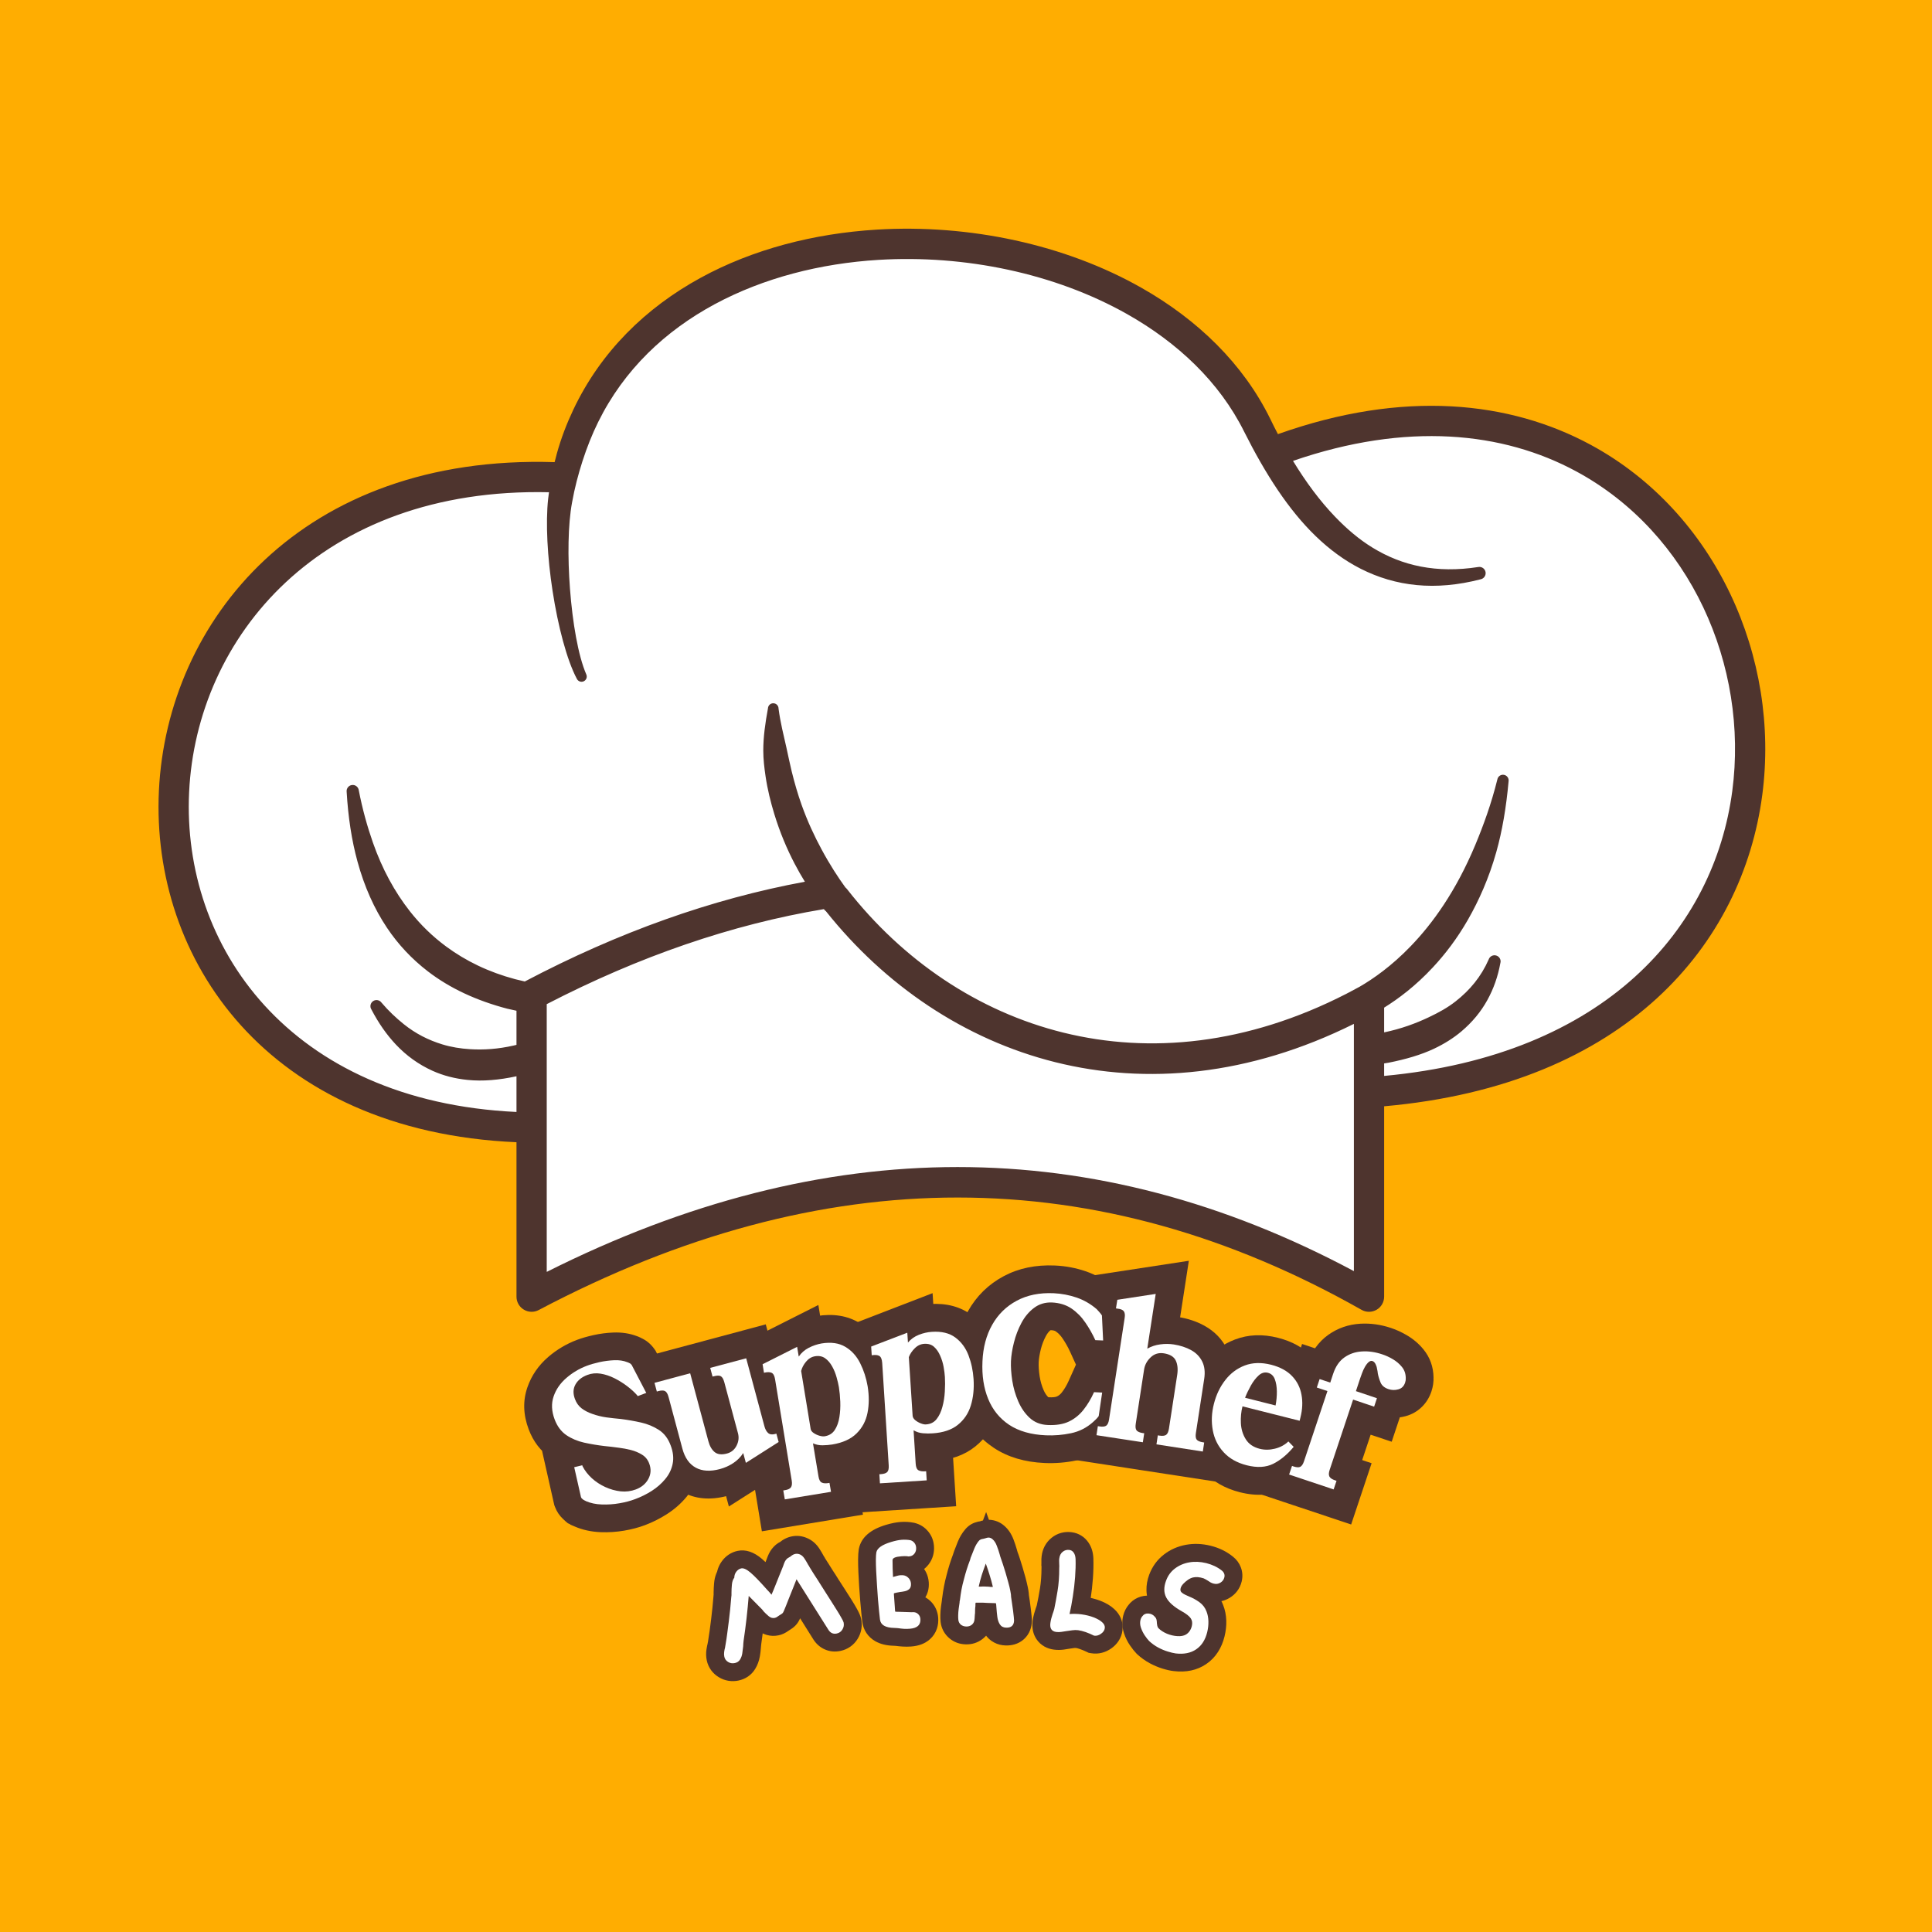 <svg xmlns="http://www.w3.org/2000/svg" xmlns:xlink="http://www.w3.org/1999/xlink" width="500" zoomAndPan="magnify" viewBox="0 0 375 375" height="500" preserveAspectRatio="xMidYMid meet" version="1.2"><defs><clipPath id="c41d0e3ade"><path d="M 31 44 L 343 44 L 343 254.863 L 31 254.863 Z M 31 44 "/></clipPath><clipPath id="cd459ca8cb"><path d="M 30 44 L 343 44 L 343 254.863 L 30 254.863 Z M 30 44 "/></clipPath></defs><g id="6ed91837d0"><rect x="0" width="375" y="0" height="375" style="fill:#ffffff;fill-opacity:1;stroke:none;"/><rect x="0" width="375" y="0" height="375" style="fill:#ffad01;fill-opacity:1;stroke:none;"/><g clip-rule="nonzero" clip-path="url(#c41d0e3ade)"><path style=" stroke:none;fill-rule:evenodd;fill:#ffffff;fill-opacity:1;" d="M 107.922 90.051 C 108.074 89.391 108.242 88.738 108.422 88.098 C 109.246 85.137 110.324 82.344 111.574 79.703 C 116.891 68.445 125.598 59.996 136.137 54.227 C 146.242 48.695 158.059 45.652 170.184 44.91 C 188.051 43.816 206.605 47.762 221.414 56.172 C 232.219 62.305 241.027 70.82 246.234 81.438 C 246.773 82.547 247.32 83.629 247.875 84.684 C 272.301 75.93 292.934 78.164 308.609 86.648 C 332.734 99.707 345.215 127.707 341.711 154.25 C 337.906 183.074 315.379 210.359 268.312 214.406 L 268.312 251.676 C 268.312 252.602 267.82 253.449 267.027 253.914 C 266.23 254.379 265.246 254.387 264.445 253.93 C 213.109 224.867 159.77 224.73 104.395 253.969 C 103.59 254.391 102.625 254.367 101.848 253.898 C 101.07 253.426 100.594 252.586 100.594 251.676 L 100.594 221.371 C 52.078 219.391 29.645 186 31.188 153.492 C 32.75 120.641 58.859 88.363 107.922 90.051 Z M 107.922 90.051 "/></g><g clip-rule="nonzero" clip-path="url(#cd459ca8cb)"><path style=" stroke:none;fill-rule:evenodd;fill:#4e342e;fill-opacity:1;" d="M 107.652 89.703 C 107.789 89.133 107.934 88.57 108.09 88.012 C 108.918 85.031 110.004 82.219 111.262 79.559 C 116.613 68.234 125.367 59.734 135.973 53.93 C 146.121 48.375 157.988 45.316 170.164 44.57 C 188.094 43.477 206.719 47.434 221.586 55.879 C 232.453 62.047 241.309 70.613 246.551 81.293 C 247.039 82.305 247.535 83.297 248.047 84.266 C 272.453 75.586 293.086 77.859 308.773 86.348 C 333.027 99.48 345.574 127.621 342.055 154.305 C 338.242 183.195 315.723 210.57 268.66 214.73 L 268.66 251.688 C 268.66 252.73 268.105 253.695 267.199 254.223 C 266.297 254.742 265.188 254.754 264.277 254.238 C 213.047 225.23 159.82 225.102 104.555 254.281 C 103.648 254.762 102.551 254.727 101.672 254.195 C 100.789 253.668 100.25 252.715 100.25 251.688 L 100.25 221.707 C 51.719 219.578 29.297 186.082 30.844 153.484 C 32.41 120.531 58.531 88.141 107.652 89.703 Z M 159.906 176.461 C 142.043 179.441 124.113 185.605 106.121 194.902 L 106.121 246.871 C 160.223 219.703 212.43 219.828 262.789 246.723 L 262.789 198.734 C 222.027 219.008 183.184 205.578 160.336 176.895 C 160.18 176.766 160.035 176.621 159.906 176.461 Z M 287.406 112.438 C 278.566 114.73 270.902 113.832 264.109 110.395 C 260.984 108.809 258.066 106.668 255.336 104.023 C 250.102 98.961 245.621 92.02 241.492 83.789 C 236.695 74.145 228.582 66.496 218.723 60.938 C 204.77 53.074 187.324 49.422 170.52 50.441 C 159.215 51.129 148.207 53.949 138.746 59.035 C 129.125 64.215 121.121 71.758 116.113 81.902 C 114.93 84.293 113.926 86.828 113.062 89.504 C 112.246 92.047 111.539 94.703 111.039 97.512 C 110.234 101.816 110.164 108.125 110.633 114.293 C 111.133 120.867 112.219 127.258 113.793 130.891 C 114.027 131.391 113.816 131.988 113.316 132.23 C 112.816 132.473 112.215 132.262 111.969 131.766 C 110.02 128.102 108.301 121.52 107.25 114.68 C 106.246 108.172 105.883 101.461 106.395 96.82 C 106.445 96.395 106.5 95.965 106.559 95.543 C 62.07 94.535 38.133 123.727 36.707 153.762 C 35.293 183.523 56.047 213.754 100.25 215.832 L 100.25 208.902 C 96.867 209.633 93.707 209.91 90.777 209.613 C 88.324 209.371 86.023 208.781 83.914 207.824 C 81.277 206.625 78.914 204.945 76.844 202.75 C 75.035 200.828 73.469 198.582 72.09 195.941 C 71.738 195.402 71.887 194.672 72.426 194.312 C 72.965 193.953 73.691 194.094 74.059 194.621 C 75.43 196.234 76.871 197.582 78.367 198.785 C 80.688 200.652 83.172 201.891 85.852 202.715 C 87.566 203.238 89.355 203.531 91.258 203.648 C 93.871 203.809 96.68 203.629 99.715 202.934 L 100.25 202.809 L 100.25 196.184 L 98.523 195.801 L 98.508 195.801 C 92.504 194.227 87.316 191.832 83.016 188.516 C 79.949 186.152 77.301 183.344 75.129 180.105 C 72.617 176.359 70.711 172.062 69.391 167.234 C 68.254 163.094 67.574 158.586 67.285 153.68 C 67.211 153.035 67.672 152.453 68.316 152.371 C 68.961 152.289 69.551 152.742 69.637 153.387 C 70.34 157.02 71.27 160.367 72.367 163.504 C 74.18 168.68 76.59 173.098 79.562 176.883 C 81.621 179.5 83.961 181.77 86.621 183.734 C 90.406 186.523 94.828 188.684 100.02 190.066 L 101.863 190.504 C 120.051 180.926 138.172 174.473 156.227 171.145 C 155.562 170.066 154.887 168.895 154.23 167.633 C 152.773 164.844 151.391 161.617 150.285 157.984 C 149.59 155.699 148.977 153.27 148.594 150.672 C 148.359 149.062 148.152 147.406 148.152 145.684 C 148.152 143.02 148.535 140.348 149.062 137.473 C 149.094 136.918 149.559 136.488 150.113 136.504 C 150.672 136.516 151.113 136.973 151.113 137.527 C 151.469 140.266 152.113 142.727 152.66 145.188 C 153.004 146.734 153.301 148.23 153.656 149.68 C 154.227 152 154.863 154.188 155.594 156.23 C 156.75 159.477 158.105 162.348 159.461 164.859 C 161.086 167.871 162.707 170.352 164.086 172.246 C 164.215 172.355 164.34 172.488 164.449 172.629 C 185.84 199.988 222.75 212.695 261.367 192.875 C 261.441 192.828 261.516 192.789 261.598 192.75 C 261.645 192.727 261.691 192.707 261.73 192.684 C 262.453 192.312 263.18 191.922 263.902 191.523 C 266.508 190.016 270.086 187.531 273.809 183.664 C 275.949 181.445 278.137 178.789 280.242 175.59 C 282.41 172.305 284.48 168.48 286.359 163.984 C 287.934 160.203 289.453 156.051 290.637 151.285 C 290.742 150.691 291.312 150.293 291.906 150.395 C 292.504 150.492 292.906 151.055 292.816 151.652 C 292.355 156.742 291.582 161.297 290.426 165.398 C 288.996 170.469 287.055 174.785 284.945 178.48 C 282.824 182.191 280.473 185.242 278.129 187.754 C 274.766 191.375 271.414 193.871 268.66 195.582 L 268.66 200.383 C 271.961 199.695 274.801 198.645 277.305 197.457 C 279.254 196.539 281.004 195.57 282.535 194.363 C 285.316 192.18 287.484 189.574 288.953 186.23 C 289.156 185.621 289.816 185.277 290.434 185.473 C 291.051 185.66 291.402 186.312 291.219 186.934 C 290.742 189.543 289.91 191.91 288.695 194.113 C 287.438 196.398 285.762 198.41 283.664 200.188 C 282.129 201.484 280.348 202.605 278.344 203.555 C 275.793 204.758 272.855 205.605 269.582 206.258 L 268.66 206.41 L 268.66 208.836 C 311.746 204.836 332.727 180.105 336.234 153.535 C 339.445 129.199 328.102 103.484 305.977 91.512 C 291.727 83.797 273.047 81.855 250.973 89.457 C 253.5 93.613 256.203 97.238 259.109 100.266 C 261.402 102.66 263.793 104.695 266.402 106.293 C 272.184 109.844 278.863 111.309 286.914 110.059 C 287.57 109.934 288.203 110.352 288.34 111.004 C 288.473 111.656 288.055 112.297 287.406 112.438 Z M 287.406 112.438 "/></g><g style="fill:#4e342e;fill-opacity:1;"><g transform="translate(113.595, 294.205)"><path style="stroke:none" d="M -4.293 0.641 C -5.004 -0.02 -5.535 -0.809 -5.879 -1.73 L -6.012 -2.082 L -8.566 -13.422 L 2.797 -16.113 L 4.539 -11.488 L -0.5 -9.59 L 4.285 -12.062 C 4.422 -11.801 4.633 -11.535 4.918 -11.273 C 5.266 -10.957 5.676 -10.688 6.148 -10.469 C 6.586 -10.266 7.023 -10.141 7.461 -10.09 C 7.629 -10.074 7.785 -10.09 7.93 -10.145 L 7.922 -10.141 C 7.883 -10.117 7.84 -10.086 7.793 -10.047 C 7.676 -9.949 7.578 -9.832 7.508 -9.703 C 7.379 -9.465 7.309 -9.195 7.289 -8.891 C 7.273 -8.625 7.301 -8.402 7.371 -8.215 C 7.516 -7.836 7.785 -7.523 8.18 -7.281 C 8.004 -7.387 7.789 -7.473 7.535 -7.539 C 6.965 -7.68 6.438 -7.781 5.961 -7.84 L 4.484 -8.031 C 4.043 -8.09 3.598 -8.141 3.156 -8.188 C 1.617 -8.359 0.113 -8.609 -1.367 -8.941 C -3.32 -9.375 -5.086 -10.121 -6.664 -11.184 C -8.637 -12.508 -10.074 -14.371 -10.98 -16.777 C -12.043 -19.602 -12.129 -22.316 -11.23 -24.918 C -10.438 -27.215 -9.082 -29.188 -7.164 -30.836 C -5.5 -32.262 -3.645 -33.363 -1.594 -34.137 C -0.664 -34.488 0.398 -34.793 1.594 -35.059 C 2.844 -35.336 4.109 -35.504 5.391 -35.559 C 7.113 -35.633 8.691 -35.387 10.121 -34.824 L 8.148 -29.812 L 9.363 -35.062 C 9.965 -34.922 10.586 -34.672 11.227 -34.309 L 8.57 -29.621 L 10.793 -34.527 C 11.301 -34.301 11.758 -34.023 12.168 -33.699 C 12.648 -33.316 13.074 -32.859 13.441 -32.328 L 13.633 -32.055 L 19.434 -20.945 L 8.156 -16.695 L 5.668 -20.293 L 10.098 -23.359 L 6.031 -19.828 C 5.746 -20.152 5.367 -20.5 4.887 -20.875 C 4.398 -21.25 3.863 -21.582 3.277 -21.875 C 2.871 -22.078 2.492 -22.207 2.141 -22.266 C 2.176 -22.258 2.23 -22.27 2.301 -22.293 C 2.281 -22.289 2.27 -22.281 2.258 -22.277 L 2.266 -22.281 C 2.305 -22.305 2.348 -22.332 2.395 -22.371 C 2.559 -22.504 2.695 -22.668 2.805 -22.867 C 2.992 -23.207 3.094 -23.57 3.105 -23.961 C 3.117 -24.211 3.094 -24.41 3.035 -24.559 C 2.965 -24.75 2.809 -24.938 2.57 -25.121 C 2.688 -25.031 2.875 -24.941 3.137 -24.852 C 3.688 -24.652 4.25 -24.516 4.82 -24.438 C 5.68 -24.32 6.539 -24.223 7.398 -24.145 L 7.504 -24.137 L 7.613 -24.121 C 9.094 -23.926 10.555 -23.668 12.004 -23.348 C 13.926 -22.918 15.676 -22.195 17.242 -21.176 C 19.258 -19.867 20.723 -17.996 21.641 -15.562 C 22.492 -13.301 22.691 -11.113 22.246 -8.992 C 21.836 -7.035 20.984 -5.273 19.691 -3.703 C 18.594 -2.367 17.289 -1.223 15.777 -0.266 C 14.438 0.582 13.047 1.277 11.605 1.82 C 10.387 2.281 9.039 2.637 7.562 2.891 C 6.051 3.148 4.527 3.246 2.992 3.188 C 1.172 3.113 -0.496 2.754 -2.012 2.102 L -2.867 1.734 L -3.547 1.105 C -3.164 1.457 -2.754 1.734 -2.309 1.938 L -3.398 1.445 L -4.172 0.727 C -3.789 1.078 -3.352 1.371 -2.855 1.594 L -3.652 1.234 Z M 3.023 -7.266 L -0.633 -3.312 L 1.586 -8.219 C 2.152 -7.961 2.672 -7.617 3.145 -7.18 L 3.281 -7.055 L -0.379 -3.102 L 1.844 -8.008 L 2.133 -7.875 C 2.75 -7.598 3.297 -7.238 3.77 -6.801 L 0.109 -2.848 L 2.234 -7.797 C 2.531 -7.668 2.93 -7.594 3.422 -7.574 C 4.203 -7.543 4.977 -7.594 5.742 -7.727 C 6.543 -7.863 7.23 -8.039 7.805 -8.258 C 8.562 -8.543 9.301 -8.91 10.016 -9.363 C 10.555 -9.707 11.008 -10.102 11.375 -10.547 C 11.547 -10.754 11.656 -10.977 11.707 -11.211 C 11.703 -11.199 11.703 -11.191 11.703 -11.188 C 11.703 -11.199 11.703 -11.219 11.699 -11.246 C 11.684 -11.383 11.641 -11.555 11.559 -11.766 C 11.496 -11.934 11.434 -12.059 11.371 -12.141 L 11.375 -12.141 C 10.895 -12.457 10.32 -12.684 9.66 -12.832 C 8.523 -13.086 7.375 -13.289 6.207 -13.441 L 6.91 -18.781 L 6.426 -13.418 C 5.406 -13.512 4.387 -13.625 3.367 -13.766 C 2.059 -13.945 0.801 -14.246 -0.398 -14.676 C -1.754 -15.145 -2.949 -15.777 -3.98 -16.57 C -5.371 -17.637 -6.391 -19.031 -7.043 -20.758 C -7.496 -21.957 -7.699 -23.152 -7.656 -24.34 C -7.609 -25.672 -7.262 -26.922 -6.613 -28.094 C -5.512 -30.078 -3.809 -31.504 -1.5 -32.375 C 0.211 -33.02 1.984 -33.195 3.824 -32.902 C 5.273 -32.672 6.695 -32.211 8.09 -31.512 C 9.305 -30.906 10.434 -30.199 11.473 -29.395 C 12.516 -28.59 13.414 -27.754 14.164 -26.891 L 14.359 -26.664 L 14.621 -26.285 L 10.195 -23.219 L 8.293 -28.258 L 9.945 -28.883 L 11.844 -23.84 L 7.07 -21.348 L 4.238 -26.77 L 9.012 -29.262 L 4.582 -26.199 C 4.824 -25.852 5.121 -25.539 5.477 -25.258 C 5.762 -25.031 6.051 -24.852 6.348 -24.715 L 6.125 -24.816 L 5.914 -24.938 C 6.18 -24.785 6.52 -24.664 6.93 -24.566 L 6.543 -24.656 L 6.176 -24.805 C 6.195 -24.793 6.215 -24.789 6.234 -24.785 C 6.23 -24.785 6.223 -24.785 6.207 -24.789 C 6.117 -24.801 6 -24.805 5.852 -24.797 C 5.203 -24.77 4.562 -24.684 3.926 -24.543 C 3.23 -24.391 2.656 -24.227 2.207 -24.059 C 1.34 -23.73 0.555 -23.266 -0.145 -22.664 C -0.59 -22.285 -0.891 -21.863 -1.047 -21.406 C -1.102 -21.254 -1.051 -20.977 -0.898 -20.574 C -0.832 -20.391 -0.762 -20.254 -0.695 -20.164 C -0.676 -20.145 -0.664 -20.129 -0.656 -20.125 C -0.203 -19.816 0.344 -19.594 0.973 -19.453 C 2.078 -19.207 3.176 -19.023 4.266 -18.898 C 4.797 -18.844 5.332 -18.781 5.871 -18.715 L 7.254 -18.535 C 8.184 -18.422 9.152 -18.238 10.164 -17.984 C 11.492 -17.648 12.715 -17.137 13.836 -16.449 C 15.523 -15.406 16.73 -13.926 17.453 -12.012 C 17.918 -10.773 18.113 -9.527 18.043 -8.273 C 17.969 -6.973 17.613 -5.738 16.973 -4.562 C 16.395 -3.496 15.645 -2.574 14.719 -1.797 C 13.848 -1.066 12.852 -0.488 11.727 -0.066 C 9.977 0.594 8.16 0.82 6.285 0.617 C 4.68 0.438 3.125 0 1.617 -0.699 C 0.137 -1.383 -1.184 -2.258 -2.352 -3.328 C -3.582 -4.453 -4.559 -5.715 -5.281 -7.113 L -5.43 -7.395 L -5.613 -7.883 L -0.57 -9.781 L 0.672 -4.539 L -0.898 -4.168 L -2.141 -9.41 L 3.113 -10.59 L 4.414 -4.812 L -0.84 -3.629 L 4.199 -5.527 C 3.949 -6.191 3.559 -6.773 3.023 -7.266 Z M 3.023 -7.266 "/></g></g><g style="fill:#4e342e;fill-opacity:1;"><g transform="translate(131.945, 287.238)"><path style="stroke:none" d="M -9.668 -15.762 L -11.508 -22.625 L 5.832 -27.27 L 10.75 -8.91 C 10.758 -8.879 10.766 -8.859 10.766 -8.852 C 10.754 -8.887 10.734 -8.926 10.707 -8.973 C 10.582 -9.188 10.406 -9.391 10.176 -9.574 C 9.645 -10.012 9.051 -10.266 8.402 -10.34 C 8.125 -10.375 7.91 -10.371 7.766 -10.332 C 7.449 -10.246 7.145 -10.086 6.859 -9.855 C 6.578 -9.625 6.367 -9.367 6.223 -9.082 C 6.129 -8.895 6.066 -8.68 6.039 -8.438 C 6.008 -8.164 6.027 -7.906 6.094 -7.664 L 3.438 -17.57 C 3.48 -17.414 3.566 -17.227 3.691 -17.008 C 4.059 -16.371 4.59 -15.855 5.277 -15.457 C 5.965 -15.062 6.676 -14.863 7.41 -14.859 C 7.664 -14.859 7.867 -14.883 8.023 -14.922 L 2.543 -13.457 L -0.688 -25.523 L 16.691 -30.18 L 21.609 -11.816 C 21.578 -11.938 21.52 -12.074 21.438 -12.227 C 21.273 -12.527 21.055 -12.805 20.781 -13.059 C 20.137 -13.656 19.387 -14.02 18.531 -14.152 C 18.004 -14.234 17.523 -14.219 17.078 -14.098 L 22.559 -15.566 L 25.41 -4.922 L 9.527 5.172 L 7.121 -3.82 L 12.324 -5.211 L 16.871 -2.328 C 15.961 -0.891 14.789 0.297 13.352 1.246 C 12.074 2.09 10.688 2.715 9.199 3.113 C 5.941 3.984 3.055 3.738 0.539 2.375 C -0.832 1.629 -1.98 0.602 -2.898 -0.707 C -3.699 -1.848 -4.301 -3.176 -4.707 -4.688 L -7.383 -14.672 C -7.34 -14.52 -7.254 -14.332 -7.129 -14.113 C -6.758 -13.477 -6.23 -12.957 -5.543 -12.562 C -4.855 -12.164 -4.145 -11.965 -3.41 -11.965 C -3.156 -11.965 -2.953 -11.984 -2.797 -12.023 L -8.273 -10.559 Z M 0.734 -18.547 L -4.465 -17.152 L -5.859 -22.355 L -5.582 -22.43 C -3.539 -22.977 -1.73 -22.797 -0.156 -21.887 C 1.414 -20.98 2.477 -19.504 3.023 -17.461 L 5.699 -7.473 C 5.773 -7.188 5.848 -6.996 5.918 -6.895 C 5.867 -6.969 5.785 -7.035 5.672 -7.094 C 5.621 -7.121 5.574 -7.141 5.527 -7.156 L 5.535 -7.16 C 5.742 -7.145 6.035 -7.191 6.414 -7.293 C 6.777 -7.391 7.113 -7.539 7.418 -7.742 C 7.57 -7.844 7.691 -7.961 7.777 -8.098 L 14.352 -18.461 L 18.035 -4.703 L 12.832 -3.309 L 9.945 -7.855 L 16.297 -11.891 L 19.184 -7.348 L 13.984 -5.953 L 13.547 -7.578 L 18.75 -8.973 L 20.145 -3.77 L 19.867 -3.695 C 18.844 -3.422 17.844 -3.359 16.867 -3.512 C 15.559 -3.715 14.426 -4.266 13.461 -5.156 C 12.379 -6.16 11.629 -7.449 11.203 -9.031 L 7.68 -22.191 L 12.883 -23.582 L 14.277 -18.383 L 7.301 -16.512 L 5.906 -21.715 L 11.109 -23.109 L 11.555 -21.445 L 6.355 -20.051 L 4.961 -25.254 L 5.238 -25.328 C 7.281 -25.875 9.09 -25.695 10.664 -24.785 C 12.234 -23.879 13.297 -22.402 13.844 -20.359 L 16.496 -10.449 C 16.781 -9.387 16.863 -8.316 16.746 -7.242 C 16.629 -6.195 16.324 -5.188 15.832 -4.215 C 15.285 -3.141 14.562 -2.238 13.66 -1.504 C 12.754 -0.766 11.719 -0.238 10.555 0.074 C 9.379 0.387 8.254 0.484 7.176 0.359 C 5.734 0.195 4.465 -0.336 3.367 -1.23 C 1.906 -2.422 0.898 -4.055 0.344 -6.125 L -3.18 -19.281 L 2.023 -20.676 L 3.418 -15.473 L -3.52 -13.617 L -4.91 -18.816 L 0.289 -20.211 Z M 0.734 -18.547 "/></g></g><g style="fill:#4e342e;fill-opacity:1;"><g transform="translate(150.691, 282.155)"><path style="stroke:none" d="M 11.488 12.715 L -2.812 15.07 L -4.848 2.699 L 0.75 1.777 C 0.59 1.805 0.395 1.871 0.164 1.977 C -0.504 2.277 -1.07 2.754 -1.531 3.398 C -1.988 4.031 -2.254 4.707 -2.332 5.43 C -2.363 5.703 -2.359 5.934 -2.332 6.121 L -5.566 -13.555 C -5.527 -13.312 -5.422 -13.035 -5.254 -12.723 C -5.066 -12.371 -4.824 -12.047 -4.527 -11.75 C -4.121 -11.34 -3.648 -11.016 -3.113 -10.781 C -2.578 -10.543 -2.043 -10.43 -1.516 -10.434 C -1.336 -10.434 -1.199 -10.449 -1.102 -10.473 L -6.781 -9.047 L -8.645 -20.379 L 8.152 -28.859 L 9.656 -19.719 L 4.344 -18.844 L -0.102 -21.887 C 0.895 -23.34 2.188 -24.484 3.777 -25.32 C 5.094 -26.016 6.461 -26.48 7.871 -26.711 C 11.039 -27.23 13.801 -26.781 16.16 -25.363 C 18.277 -24.09 19.922 -22.301 21.086 -19.992 C 22.035 -18.117 22.684 -16.102 23.043 -13.938 C 23.457 -11.422 23.434 -9.051 22.98 -6.824 C 22.438 -4.176 21.23 -1.926 19.352 -0.078 C 17.445 1.805 14.902 3.008 11.723 3.531 C 10.867 3.672 9.98 3.746 9.066 3.762 C 7.637 3.785 6.262 3.508 4.949 2.93 L 7.113 -2 L 12.43 -2.875 L 13.48 3.52 C 13.434 3.25 13.32 2.949 13.137 2.613 C 12.664 1.758 11.961 1.121 11.02 0.707 C 10.531 0.488 10.047 0.379 9.574 0.371 C 9.418 0.367 9.305 0.371 9.234 0.387 L 14.73 -0.754 L 16.805 11.844 Z M 9.742 2.086 L 10.613 7.402 L 5.301 8.277 L 5.016 6.535 L 10.328 5.66 L 11.422 10.934 C 9.656 11.301 8.074 11.176 6.676 10.562 C 5.395 9.996 4.402 9.078 3.703 7.809 C 3.289 7.062 3.008 6.215 2.852 5.27 L 0.188 -10.922 L 9.277 -6.934 C 9.16 -6.984 9.035 -7.012 8.902 -7.008 C 9.285 -7.016 9.645 -7.043 9.977 -7.098 C 10.539 -7.191 10.996 -7.316 11.355 -7.48 C 11.559 -7.57 11.703 -7.66 11.793 -7.75 C 12.113 -8.062 12.324 -8.473 12.426 -8.98 C 12.617 -9.91 12.613 -10.98 12.414 -12.188 C 12.234 -13.262 11.922 -14.246 11.473 -15.133 C 11.242 -15.594 10.953 -15.926 10.609 -16.133 C 10.625 -16.121 10.641 -16.117 10.648 -16.113 C 10.629 -16.117 10.598 -16.125 10.555 -16.133 C 10.324 -16.164 10.012 -16.148 9.621 -16.082 C 9.359 -16.039 9.086 -15.941 8.797 -15.793 C 8.777 -15.781 8.766 -15.773 8.758 -15.77 C 8.77 -15.781 8.781 -15.793 8.789 -15.801 L 1.207 -4.727 L -1.285 -19.871 L 4.031 -20.746 L 6.457 -15.938 L -0.262 -12.547 L -2.688 -17.355 L 2.625 -18.227 L 2.898 -16.57 L -2.414 -15.695 L -3.727 -20.918 C -1.895 -21.379 -0.242 -21.285 1.23 -20.637 C 2.531 -20.062 3.531 -19.129 4.23 -17.828 C 4.629 -17.086 4.906 -16.246 5.062 -15.301 L 8.297 4.375 C 8.637 6.434 8.277 8.203 7.219 9.68 C 6.16 11.152 4.586 12.062 2.5 12.406 L 2.215 12.453 L 1.34 7.141 L 6.656 6.266 L 6.941 8.008 L 1.629 8.879 L 0.754 3.566 Z M 10.117 -16.926 L 11.969 -5.668 C 11.852 -6.375 11.586 -7.008 11.172 -7.57 C 10.906 -7.93 10.609 -8.219 10.281 -8.445 C 10.133 -8.547 9.977 -8.617 9.812 -8.664 C 9.457 -8.766 9.02 -8.77 8.508 -8.688 C 8.223 -8.641 7.934 -8.523 7.645 -8.344 C 7.305 -8.129 7.031 -7.859 6.82 -7.539 C 6.816 -7.531 6.816 -7.527 6.816 -7.527 C 6.824 -7.543 6.832 -7.562 6.84 -7.586 C 6.875 -7.684 6.906 -7.809 6.93 -7.961 C 7.027 -8.562 7.062 -9.195 7.035 -9.852 C 7 -10.672 6.93 -11.391 6.828 -12.016 C 6.766 -12.391 6.66 -12.848 6.508 -13.391 C 6.422 -13.711 6.293 -14.02 6.125 -14.32 L 6.125 -14.328 C 6.18 -14.266 6.246 -14.207 6.328 -14.148 C 6.703 -13.879 7.109 -13.703 7.551 -13.617 C 7.852 -13.559 8.125 -13.551 8.367 -13.59 C 8.707 -13.645 9.023 -13.762 9.324 -13.941 C 9.574 -14.09 9.777 -14.262 9.934 -14.457 L 9.93 -14.457 C 9.957 -14.512 9.984 -14.574 10.004 -14.648 L 4.805 -16.051 Z M -0.512 -15.176 L -0.699 -16.328 L -0.398 -17.453 C -0.023 -18.836 0.645 -20.117 1.609 -21.289 C 2.242 -22.059 2.969 -22.691 3.789 -23.184 C 4.664 -23.707 5.605 -24.051 6.621 -24.219 C 7.645 -24.387 8.637 -24.379 9.598 -24.191 C 10.699 -23.98 11.703 -23.547 12.609 -22.898 C 13.797 -22.047 14.773 -20.93 15.539 -19.555 C 16.121 -18.508 16.566 -17.418 16.887 -16.281 C 17.141 -15.363 17.332 -14.523 17.457 -13.766 C 17.629 -12.719 17.742 -11.57 17.797 -10.324 C 17.859 -8.918 17.777 -7.547 17.559 -6.211 C 17.277 -4.504 16.711 -2.992 15.863 -1.684 C 15.211 -0.68 14.391 0.137 13.395 0.766 C 12.453 1.359 11.406 1.754 10.258 1.941 C 9.203 2.113 8.094 2.039 6.922 1.711 C 5.945 1.438 5.039 1.02 4.207 0.449 C 3.531 -0.012 2.965 -0.551 2.504 -1.176 C 1.895 -2.004 1.504 -2.918 1.34 -3.922 Z M -0.512 -15.176 "/></g></g><g style="fill:#4e342e;fill-opacity:1;"><g transform="translate(170.045, 278.914)"><path style="stroke:none" d="M 10.176 13.789 L -4.289 14.715 L -5.09 2.207 L 0.57 1.844 C 0.41 1.855 0.211 1.898 -0.031 1.98 C -0.727 2.219 -1.336 2.633 -1.863 3.23 C -2.375 3.816 -2.707 4.461 -2.859 5.172 C -2.914 5.441 -2.938 5.672 -2.926 5.859 L -4.199 -14.039 C -4.184 -13.797 -4.105 -13.508 -3.969 -13.18 C -3.816 -12.812 -3.605 -12.465 -3.344 -12.141 C -2.98 -11.691 -2.539 -11.324 -2.031 -11.035 C -1.52 -10.746 -1.004 -10.578 -0.477 -10.531 C -0.297 -10.516 -0.156 -10.516 -0.062 -10.527 L -5.852 -9.672 L -6.586 -21.137 L 10.969 -27.914 L 11.562 -18.664 L 6.188 -18.32 L 2.066 -21.789 C 3.199 -23.137 4.598 -24.148 6.266 -24.824 C 7.645 -25.383 9.051 -25.711 10.477 -25.801 C 13.68 -26.008 16.383 -25.285 18.594 -23.637 C 20.574 -22.16 22.031 -20.219 22.961 -17.809 C 23.719 -15.848 24.168 -13.777 24.309 -11.586 C 24.469 -9.043 24.215 -6.688 23.543 -4.516 C 22.742 -1.934 21.316 0.184 19.266 1.84 C 17.18 3.523 14.531 4.465 11.316 4.672 C 10.453 4.727 9.562 4.719 8.648 4.641 C 7.223 4.52 5.887 4.109 4.637 3.406 L 7.277 -1.289 L 12.652 -1.633 L 13.066 4.836 C 13.047 4.562 12.965 4.25 12.816 3.902 C 12.43 3 11.789 2.297 10.895 1.793 C 10.43 1.531 9.961 1.371 9.488 1.316 C 9.336 1.297 9.223 1.293 9.148 1.301 L 14.734 0.707 L 15.547 13.445 Z M 9.484 3.043 L 9.832 8.414 L 4.457 8.762 L 4.344 7 L 9.719 6.656 L 10.285 12.012 C 8.488 12.199 6.926 11.922 5.598 11.172 C 4.379 10.48 3.48 9.469 2.91 8.137 C 2.574 7.352 2.379 6.48 2.316 5.527 L 1.27 -10.848 L 9.918 -5.98 C 9.805 -6.043 9.684 -6.082 9.555 -6.094 C 9.934 -6.062 10.293 -6.055 10.629 -6.078 C 11.199 -6.113 11.668 -6.195 12.043 -6.32 C 12.25 -6.391 12.402 -6.465 12.5 -6.543 C 12.852 -6.824 13.102 -7.211 13.254 -7.707 C 13.535 -8.613 13.637 -9.676 13.559 -10.898 C 13.488 -11.988 13.273 -12.996 12.914 -13.926 C 12.73 -14.402 12.477 -14.762 12.156 -15.004 C 12.168 -14.992 12.184 -14.984 12.191 -14.98 C 12.172 -14.988 12.141 -14.996 12.102 -15.008 C 11.871 -15.062 11.562 -15.078 11.164 -15.051 C 10.898 -15.035 10.617 -14.965 10.316 -14.844 C 10.297 -14.836 10.285 -14.828 10.273 -14.824 L 10.277 -14.828 C 10.289 -14.836 10.301 -14.844 10.309 -14.855 L 1.668 -4.582 L 0.688 -19.902 L 6.062 -20.246 L 8.004 -15.223 L 0.98 -12.512 L -0.957 -17.535 L 4.418 -17.879 L 4.523 -16.199 L -0.852 -15.855 L -1.641 -21.184 C 0.23 -21.461 1.867 -21.203 3.266 -20.414 C 4.504 -19.715 5.406 -18.684 5.973 -17.32 C 6.297 -16.543 6.488 -15.68 6.551 -14.727 L 7.824 5.172 C 7.957 7.258 7.426 8.98 6.227 10.344 C 5.027 11.707 3.371 12.457 1.258 12.594 L 0.973 12.613 L 0.629 7.238 L 6.004 6.895 L 6.113 8.652 L 0.742 8.996 L 0.395 3.621 Z M 11.742 -15.84 L 12.469 -4.457 C 12.426 -5.172 12.223 -5.828 11.863 -6.43 C 11.637 -6.809 11.371 -7.129 11.066 -7.387 C 10.93 -7.5 10.781 -7.59 10.621 -7.652 C 10.277 -7.785 9.844 -7.836 9.328 -7.801 C 9.035 -7.785 8.738 -7.699 8.434 -7.543 C 8.074 -7.363 7.773 -7.125 7.535 -6.824 C 7.531 -6.82 7.527 -6.816 7.527 -6.816 C 7.535 -6.832 7.543 -6.848 7.555 -6.871 C 7.602 -6.965 7.645 -7.086 7.684 -7.238 C 7.844 -7.824 7.938 -8.449 7.977 -9.109 C 8.02 -9.926 8.023 -10.652 7.984 -11.281 C 7.961 -11.66 7.898 -12.125 7.801 -12.68 C 7.746 -13.008 7.648 -13.328 7.512 -13.645 L 7.516 -13.652 C 7.562 -13.586 7.621 -13.52 7.699 -13.449 C 8.043 -13.148 8.43 -12.934 8.863 -12.805 C 9.156 -12.715 9.426 -12.68 9.672 -12.695 C 10.012 -12.719 10.344 -12.805 10.66 -12.953 C 10.918 -13.074 11.141 -13.227 11.316 -13.402 L 11.312 -13.402 C 11.348 -13.453 11.375 -13.516 11.402 -13.586 L 6.367 -15.496 Z M 0.992 -15.152 L 0.918 -16.316 L 1.332 -17.406 C 1.84 -18.746 2.633 -19.953 3.707 -21.027 C 4.414 -21.73 5.199 -22.285 6.066 -22.695 C 6.988 -23.129 7.961 -23.379 8.984 -23.445 C 10.02 -23.512 11.008 -23.406 11.945 -23.125 C 13.02 -22.805 13.977 -22.273 14.812 -21.539 C 15.91 -20.57 16.773 -19.367 17.398 -17.922 C 17.871 -16.824 18.211 -15.691 18.414 -14.531 C 18.578 -13.59 18.684 -12.738 18.73 -11.969 C 18.801 -10.91 18.801 -9.758 18.73 -8.512 C 18.652 -7.109 18.438 -5.754 18.086 -4.445 C 17.637 -2.773 16.926 -1.324 15.949 -0.105 C 15.203 0.832 14.305 1.562 13.254 2.086 C 12.258 2.586 11.18 2.871 10.016 2.945 C 8.949 3.016 7.852 2.828 6.719 2.387 C 5.773 2.02 4.914 1.512 4.141 0.863 C 3.516 0.34 3.004 -0.258 2.609 -0.922 C 2.082 -1.805 1.785 -2.754 1.723 -3.77 Z M 0.992 -15.152 "/></g></g><g style="fill:#4e342e;fill-opacity:1;"><g transform="translate(189.524, 277.499)"><path style="stroke:none" d="M 13.227 6.469 C 9.363 6.297 6.086 5.32 3.395 3.539 C 0.609 1.695 -1.426 -0.797 -2.711 -3.941 C -3.871 -6.789 -4.375 -9.973 -4.219 -13.492 C -4.062 -17.055 -3.203 -20.223 -1.637 -23.004 C 0.02 -25.941 2.324 -28.203 5.281 -29.785 C 8.18 -31.336 11.504 -32.031 15.246 -31.863 C 17.293 -31.773 19.27 -31.402 21.188 -30.75 C 23.285 -30.035 25.18 -28.941 26.871 -27.469 L 27.102 -27.27 L 27.305 -27.043 C 27.414 -26.922 27.609 -26.703 27.887 -26.383 C 28.336 -25.867 28.695 -25.391 28.957 -24.957 L 29.66 -23.793 L 30.254 -11.672 L 19.539 -12.145 L 18.172 -15.141 C 17.75 -16.059 17.254 -16.934 16.684 -17.766 C 16.312 -18.309 15.879 -18.75 15.387 -19.09 C 15.203 -19.219 14.891 -19.293 14.445 -19.312 C 14.395 -19.312 14.355 -19.312 14.324 -19.309 C 14.32 -19.309 14.32 -19.309 14.32 -19.309 C 14.324 -19.309 14.328 -19.312 14.336 -19.312 C 14.379 -19.324 14.414 -19.34 14.438 -19.359 C 14.078 -19.086 13.762 -18.695 13.492 -18.191 C 13.055 -17.375 12.727 -16.52 12.5 -15.621 C 12.258 -14.645 12.117 -13.793 12.086 -13.059 C 12.055 -12.293 12.117 -11.387 12.273 -10.34 C 12.418 -9.414 12.672 -8.52 13.047 -7.664 C 13.305 -7.074 13.621 -6.602 14.004 -6.25 C 13.98 -6.273 13.949 -6.293 13.91 -6.309 C 13.93 -6.301 13.984 -6.293 14.078 -6.289 C 14.824 -6.258 15.344 -6.309 15.641 -6.453 C 15.988 -6.617 16.297 -6.867 16.559 -7.203 C 17.066 -7.844 17.52 -8.609 17.914 -9.488 L 19.41 -12.828 L 30.652 -12.332 L 28.887 -0.727 L 28.285 0.227 C 27.941 0.773 27.5 1.305 26.969 1.824 C 26.699 2.086 26.473 2.301 26.293 2.469 C 24.289 4.258 22.012 5.422 19.453 5.957 C 17.395 6.391 15.32 6.559 13.227 6.469 Z M 13.703 -4.293 C 14.887 -4.242 16.07 -4.336 17.242 -4.582 C 17.918 -4.727 18.512 -5.023 19.02 -5.477 C 19.121 -5.57 19.266 -5.711 19.457 -5.895 C 19.379 -5.82 19.289 -5.699 19.18 -5.523 L 23.73 -2.648 L 18.406 -3.457 L 19.102 -8.027 L 24.426 -7.219 L 24.188 -1.836 L 22.59 -1.906 L 22.828 -7.289 L 27.742 -5.086 C 26.984 -3.391 26.074 -1.871 25.016 -0.531 C 23.715 1.117 22.133 2.387 20.273 3.273 C 18.359 4.184 16.137 4.582 13.602 4.473 C 12.301 4.414 11.078 4.16 9.934 3.703 C 8.73 3.227 7.652 2.547 6.695 1.66 C 5.207 0.285 4.031 -1.387 3.172 -3.363 C 2.426 -5.078 1.91 -6.863 1.625 -8.719 C 1.363 -10.457 1.262 -12.062 1.324 -13.535 C 1.391 -14.992 1.633 -16.559 2.055 -18.238 C 2.492 -19.992 3.137 -21.664 3.988 -23.258 C 5 -25.16 6.316 -26.723 7.938 -27.949 C 9.961 -29.48 12.289 -30.188 14.922 -30.07 C 17.43 -29.961 19.629 -29.254 21.516 -27.949 C 23.094 -26.855 24.445 -25.492 25.566 -23.859 C 26.488 -22.52 27.289 -21.105 27.965 -19.621 L 23.066 -17.379 L 23.305 -22.762 L 24.82 -22.695 L 24.586 -17.312 L 19.207 -17.051 L 18.969 -21.906 L 24.348 -22.172 L 19.738 -19.383 C 19.793 -19.293 19.84 -19.227 19.875 -19.18 C 19.852 -19.207 19.812 -19.254 19.758 -19.316 C 19.543 -19.566 19.41 -19.719 19.363 -19.77 L 23.336 -23.406 L 19.797 -19.344 C 19.172 -19.891 18.473 -20.293 17.711 -20.555 C 16.77 -20.875 15.789 -21.059 14.773 -21.105 C 12.996 -21.184 11.523 -20.91 10.359 -20.285 C 9.25 -19.691 8.379 -18.836 7.746 -17.715 C 7.023 -16.434 6.621 -14.867 6.539 -13.02 C 6.453 -11.07 6.695 -9.402 7.262 -8.012 C 7.707 -6.918 8.402 -6.062 9.34 -5.441 C 10.371 -4.758 11.824 -4.375 13.703 -4.293 Z M 13.703 -4.293 "/></g></g><g style="fill:#4e342e;fill-opacity:1;"><g transform="translate(212.748, 278.553)"><path style="stroke:none" d="M 1.168 -7.055 L 1.453 -7.012 C 1.293 -7.035 1.086 -7.035 0.836 -7.004 C 0.105 -6.926 -0.582 -6.648 -1.223 -6.18 C -1.848 -5.719 -2.312 -5.156 -2.613 -4.496 C -2.723 -4.246 -2.797 -4.027 -2.824 -3.84 L 0.207 -23.547 C 0.18 -23.367 0.18 -23.145 0.211 -22.883 C 0.289 -22.211 0.535 -21.578 0.945 -20.98 C 1.441 -20.262 2.07 -19.742 2.824 -19.418 C 3.105 -19.301 3.352 -19.23 3.566 -19.207 L 3.449 -19.219 L -2.273 -20.098 L -0.598 -30.992 L 18.004 -33.836 L 15.25 -15.961 L 9.93 -16.781 L 7.332 -21.496 C 8.695 -22.246 10.148 -22.73 11.691 -22.949 C 13.105 -23.148 14.508 -23.145 15.898 -22.93 C 17.801 -22.637 19.52 -22.066 21.047 -21.219 C 22.988 -20.145 24.441 -18.645 25.406 -16.723 C 26.383 -14.77 26.684 -12.551 26.301 -10.066 L 24.691 0.395 C 24.719 0.207 24.719 -0.023 24.688 -0.297 C 24.598 -1.016 24.324 -1.691 23.867 -2.32 C 23.406 -2.945 22.844 -3.41 22.184 -3.711 C 21.934 -3.824 21.715 -3.895 21.527 -3.922 L 27.133 -3.059 L 25.227 9.328 L 5.578 6.309 L 7.484 -6.082 L 13.09 -5.219 C 12.93 -5.246 12.727 -5.242 12.473 -5.215 C 11.742 -5.133 11.059 -4.859 10.418 -4.387 C 9.789 -3.93 9.328 -3.367 9.027 -2.703 C 8.914 -2.453 8.844 -2.234 8.812 -2.047 L 10.422 -12.512 C 10.434 -12.586 10.441 -12.645 10.445 -12.695 C 10.445 -12.703 10.445 -12.711 10.445 -12.715 C 10.445 -12.707 10.445 -12.695 10.445 -12.684 C 10.461 -12.523 10.516 -12.352 10.605 -12.156 C 10.895 -11.555 11.309 -11.094 11.848 -10.77 C 11.996 -10.676 12.141 -10.609 12.277 -10.562 C 12.309 -10.555 12.332 -10.547 12.352 -10.543 C 12.352 -10.543 12.344 -10.543 12.332 -10.547 C 12.645 -10.496 12.98 -10.527 13.336 -10.637 C 13.719 -10.754 14.039 -10.934 14.293 -11.18 C 14.355 -11.238 14.414 -11.324 14.473 -11.434 C 14.551 -11.574 14.598 -11.719 14.621 -11.863 L 13.012 -1.402 C 13.043 -1.59 13.039 -1.82 13.008 -2.094 C 12.922 -2.812 12.648 -3.488 12.188 -4.117 C 11.719 -4.758 11.145 -5.227 10.473 -5.523 C 10.242 -5.625 10.047 -5.688 9.887 -5.715 L 15.492 -4.852 L 13.586 7.539 L -6.062 4.516 L -4.156 -7.875 Z M -0.469 3.59 L 0.348 -1.73 L 5.672 -0.914 L 5.402 0.832 L 0.082 0.012 L 0.898 -5.309 L 9.902 -3.926 L 9.082 1.398 L 3.762 0.578 L 4.027 -1.164 L 9.352 -0.348 L 8.531 4.977 L 8.25 4.934 C 6.156 4.609 4.574 3.719 3.5 2.254 C 2.426 0.789 2.047 -0.977 2.367 -3.039 L 3.977 -13.504 C 4.305 -15.633 5.266 -17.457 6.867 -18.98 C 7.84 -19.906 8.941 -20.559 10.18 -20.938 C 11.395 -21.309 12.656 -21.395 13.969 -21.191 C 15.266 -20.992 16.406 -20.594 17.398 -19.996 C 18.711 -19.207 19.688 -18.141 20.332 -16.789 C 21.16 -15.047 21.406 -13.074 21.07 -10.871 L 19.461 -0.41 C 19.141 1.656 18.25 3.223 16.785 4.297 C 15.324 5.371 13.543 5.746 11.453 5.426 L 11.168 5.383 L 11.988 0.059 L 17.312 0.879 L 17.043 2.621 L 11.719 1.805 L 12.539 -3.52 L 21.543 -2.137 L 20.723 3.188 L 15.398 2.367 L 15.668 0.625 L 20.992 1.445 L 20.172 6.766 L 19.887 6.723 C 17.824 6.406 16.254 5.516 15.18 4.051 C 14.105 2.586 13.727 0.82 14.047 -1.242 L 15.656 -11.707 C 15.688 -11.91 15.695 -12.059 15.688 -12.152 C 15.691 -12.086 15.723 -12.004 15.777 -11.895 C 15.793 -11.859 15.82 -11.824 15.855 -11.789 C 15.863 -11.777 15.875 -11.77 15.879 -11.766 C 15.871 -11.773 15.852 -11.785 15.832 -11.797 C 15.422 -12.023 14.898 -12.184 14.262 -12.281 C 13.918 -12.336 13.562 -12.336 13.199 -12.285 C 12.957 -12.25 12.734 -12.176 12.523 -12.062 L 2.941 -6.789 L 6.242 -28.223 L 11.562 -27.402 L 12.379 -22.082 L 4.938 -20.941 L 4.125 -26.266 L 9.445 -25.445 L 9.191 -23.785 L 3.867 -24.602 L 4.688 -29.926 L 4.969 -29.883 L 4.152 -24.559 L 4.738 -29.914 C 5.578 -29.82 6.34 -29.629 7.031 -29.336 C 8.195 -28.84 9.121 -28.094 9.812 -27.098 C 10.816 -25.645 11.16 -23.914 10.852 -21.91 L 7.82 -2.199 C 7.504 -0.137 6.613 1.434 5.148 2.508 C 3.684 3.582 1.906 3.957 -0.188 3.637 Z M -0.469 3.59 "/></g></g><g style="fill:#4e342e;fill-opacity:1;"><g transform="translate(232.384, 281.566)"><path style="stroke:none" d="M -1.988 -10.406 C -1.359 -12.887 -0.301 -15.082 1.184 -16.996 C 2.828 -19.109 4.879 -20.637 7.332 -21.57 C 9.906 -22.547 12.684 -22.66 15.664 -21.902 C 18.422 -21.203 20.645 -19.969 22.328 -18.191 C 24.031 -16.395 25.105 -14.277 25.551 -11.836 C 25.949 -9.676 25.852 -7.434 25.262 -5.113 L 23.777 0.746 L 7.461 -3.391 L 8.785 -8.609 L 14.004 -7.289 C 13.875 -6.777 13.828 -6.215 13.859 -5.598 C 13.871 -5.363 13.918 -5.18 14.004 -5.043 C 13.891 -5.223 13.746 -5.371 13.574 -5.492 C 13.516 -5.531 13.461 -5.562 13.414 -5.586 C 13.406 -5.586 13.398 -5.59 13.395 -5.59 C 13.406 -5.59 13.418 -5.586 13.434 -5.582 C 13.523 -5.559 13.648 -5.566 13.805 -5.602 C 13.859 -5.617 13.898 -5.629 13.922 -5.641 L 13.918 -5.641 L 17.773 -9.402 L 25.98 -0.984 L 22.844 2.75 C 21.113 4.809 19.211 6.352 17.141 7.387 C 14.543 8.684 11.59 8.914 8.281 8.078 C 5.355 7.336 2.973 5.961 1.145 3.953 C -0.652 1.984 -1.793 -0.328 -2.285 -2.977 C -2.73 -5.395 -2.629 -7.871 -1.988 -10.406 Z M 8.453 -7.762 C 8.195 -6.746 8.148 -5.805 8.309 -4.934 C 8.426 -4.301 8.691 -3.758 9.102 -3.305 C 9.48 -2.891 10.09 -2.578 10.926 -2.363 C 11.402 -2.242 11.789 -2.191 12.098 -2.211 C 12.211 -2.215 12.289 -2.23 12.328 -2.25 C 13.066 -2.617 13.824 -3.262 14.598 -4.184 L 18.719 -0.719 L 14.863 3.043 L 13.824 1.977 L 17.68 -1.785 L 21.438 2.07 C 20.023 3.449 18.328 4.383 16.352 4.863 C 14.461 5.32 12.609 5.32 10.789 4.859 C 9.559 4.547 8.453 4.059 7.477 3.387 C 6.406 2.652 5.531 1.734 4.848 0.633 C 3.789 -1.07 3.207 -2.965 3.102 -5.047 C 3.016 -6.746 3.168 -8.375 3.562 -9.934 L 4.887 -15.152 L 21.203 -11.02 L 19.879 -5.797 L 14.66 -7.121 L 14.82 -7.758 C 15.027 -8.562 15.07 -9.277 14.957 -9.898 C 14.895 -10.238 14.746 -10.531 14.512 -10.781 C 14.258 -11.047 13.762 -11.273 13.02 -11.461 C 12.234 -11.66 11.617 -11.672 11.16 -11.5 C 10.586 -11.281 10.098 -10.91 9.691 -10.387 C 9.125 -9.66 8.711 -8.785 8.453 -7.762 Z M 10.609 -15.48 L 16.535 -13.98 L 15.215 -8.758 L 9.922 -9.773 C 10.031 -10.332 10.082 -10.883 10.074 -11.426 C 10.07 -11.699 10.055 -11.875 10.027 -11.953 C 10.195 -11.504 10.473 -11.098 10.863 -10.734 C 11.316 -10.312 11.832 -10.027 12.406 -9.883 C 13.027 -9.723 13.656 -9.734 14.285 -9.918 C 14.777 -10.059 15.188 -10.277 15.52 -10.57 C 15.406 -10.473 15.277 -10.289 15.129 -10.02 C 14.793 -9.41 14.512 -8.82 14.285 -8.258 L 9.285 -10.262 Z M 7.965 -5.039 L 2 -6.551 L 4.285 -12.262 C 4.676 -13.234 5.148 -14.223 5.699 -15.219 C 6.438 -16.559 7.316 -17.688 8.336 -18.602 C 9.234 -19.402 10.227 -19.957 11.32 -20.27 C 12.551 -20.625 13.797 -20.641 15.055 -20.324 C 16.266 -20.016 17.324 -19.441 18.219 -18.602 C 19.055 -17.824 19.68 -16.875 20.102 -15.758 C 20.582 -14.492 20.828 -13.09 20.848 -11.551 C 20.859 -10.285 20.746 -9.016 20.504 -7.746 L 19.426 -2.137 Z M 7.965 -5.039 "/></g></g><g style="fill:#4e342e;fill-opacity:1;"><g transform="translate(249.982, 286.128)"><path style="stroke:none" d="M 7.859 -23.559 L 9.922 -22.871 L 8.219 -17.762 L 3.109 -19.465 L 3.68 -21.176 C 4.527 -23.719 5.922 -25.676 7.859 -27.051 C 9.68 -28.34 11.738 -29.055 14.043 -29.195 C 16.016 -29.312 18.008 -29.039 20.016 -28.367 C 21.047 -28.023 22.066 -27.559 23.074 -26.965 C 24.312 -26.242 25.383 -25.336 26.281 -24.25 C 27.582 -22.672 28.242 -20.828 28.266 -18.719 L 22.879 -18.664 L 28.254 -18.98 C 28.285 -18.473 28.262 -17.965 28.191 -17.453 C 28.121 -16.984 28.012 -16.516 27.859 -16.055 C 27.469 -14.891 26.859 -13.898 26.031 -13.078 C 25.133 -12.188 24.059 -11.574 22.812 -11.242 C 21.121 -10.793 19.457 -10.844 17.812 -11.391 C 16.793 -11.73 15.895 -12.227 15.121 -12.871 C 14.211 -13.633 13.523 -14.559 13.059 -15.648 C 12.668 -16.566 12.375 -17.496 12.18 -18.438 L 12.129 -18.695 L 12.098 -18.961 C 12.09 -19.055 12.082 -19.109 12.078 -19.129 L 12.016 -19.379 L 11.98 -19.633 C 12.02 -19.359 12.125 -19.047 12.301 -18.699 L 12.156 -18.988 L 12.047 -19.289 C 12.184 -18.906 12.402 -18.539 12.703 -18.184 C 13.234 -17.555 13.902 -17.105 14.699 -16.84 C 15.57 -16.551 16.449 -16.512 17.336 -16.73 C 17.957 -16.879 18.508 -17.141 18.988 -17.508 C 19.211 -17.68 19.398 -17.855 19.543 -18.035 C 19.566 -18.066 19.586 -18.094 19.602 -18.117 C 19.602 -18.113 19.594 -18.105 19.586 -18.09 L 14.953 -20.832 L 19.688 -18.27 C 19.586 -18.082 19.5 -17.895 19.43 -17.703 C 19.289 -17.316 19.188 -17.031 19.125 -16.848 L 18.309 -14.395 L 13.199 -16.098 L 14.902 -21.207 L 24.098 -18.141 L 20.145 -6.289 L 10.949 -9.355 L 12.652 -14.465 L 17.762 -12.758 L 13.219 0.863 C 13.277 0.684 13.316 0.457 13.328 0.18 C 13.367 -0.543 13.211 -1.254 12.863 -1.953 C 12.508 -2.66 12.023 -3.219 11.41 -3.625 C 11.199 -3.766 11.016 -3.863 10.863 -3.914 L 16.246 -2.117 L 12.277 9.773 L -6.578 3.484 L -2.613 -8.41 L 2.77 -6.613 C 2.617 -6.664 2.414 -6.699 2.16 -6.711 C 1.426 -6.754 0.703 -6.598 -0.008 -6.246 C -0.703 -5.895 -1.254 -5.422 -1.66 -4.82 C -1.812 -4.594 -1.922 -4.387 -1.98 -4.207 L 2.562 -17.828 L 7.672 -16.125 L 5.969 -11.016 L -1.203 -13.41 L 2.75 -25.262 Z M 4.449 -13.34 L 6.152 -18.449 L 11.262 -16.746 L 10.719 -15.109 L 5.609 -16.812 L 7.312 -21.922 L 14.484 -19.531 L 8.234 -0.801 C 7.574 1.184 6.434 2.578 4.809 3.391 C 3.184 4.203 1.367 4.273 -0.641 3.605 L -0.914 3.512 L 0.793 -1.594 L 5.902 0.109 L 5.344 1.781 L 0.234 0.078 L 1.938 -5.031 L 10.578 -2.148 L 8.875 2.961 L 3.766 1.258 L 4.324 -0.418 L 9.434 1.285 L 7.727 6.395 L 7.457 6.305 C 5.449 5.637 4.039 4.488 3.227 2.863 C 2.414 1.238 2.34 -0.562 3 -2.547 L 9.25 -21.277 L 18.445 -18.211 L 16.742 -13.102 L 11.633 -14.805 L 12.176 -16.438 L 17.285 -14.734 L 15.582 -9.625 L 6.387 -12.695 L 8.906 -20.254 C 9.004 -20.539 9.141 -20.922 9.316 -21.41 C 9.566 -22.09 9.867 -22.754 10.215 -23.398 L 10.266 -23.492 L 10.32 -23.578 C 10.934 -24.621 11.641 -25.445 12.434 -26.055 C 13.156 -26.609 13.941 -26.988 14.797 -27.195 C 15.914 -27.469 17.02 -27.422 18.109 -27.059 C 19.219 -26.688 20.16 -26.047 20.93 -25.137 C 21.469 -24.5 21.887 -23.762 22.188 -22.922 L 17.117 -21.105 L 21.938 -23.512 C 22.281 -22.82 22.52 -22.031 22.645 -21.152 L 17.312 -20.391 L 22.547 -21.656 C 22.664 -21.172 22.754 -20.648 22.812 -20.086 L 17.457 -19.523 L 22.73 -20.609 C 22.777 -20.371 22.859 -20.125 22.969 -19.871 C 22.754 -20.367 22.441 -20.789 22.031 -21.133 C 21.762 -21.359 21.492 -21.52 21.223 -21.609 C 20.824 -21.742 20.43 -21.754 20.039 -21.652 C 19.441 -21.492 18.91 -21.184 18.453 -20.73 C 18.066 -20.348 17.793 -19.926 17.641 -19.461 C 17.59 -19.309 17.551 -19.148 17.527 -18.98 C 17.5 -18.773 17.488 -18.562 17.504 -18.352 L 17.496 -18.48 L 17.492 -18.609 C 17.496 -18.441 17.531 -18.258 17.602 -18.059 C 17.688 -17.809 17.812 -17.586 17.973 -17.391 C 17.887 -17.496 17.773 -17.59 17.637 -17.672 C 17.27 -17.883 16.93 -18.043 16.609 -18.152 C 15.918 -18.379 15.281 -18.477 14.695 -18.441 C 14.438 -18.426 14.234 -18.367 14.09 -18.266 C 14.113 -18.281 14.129 -18.297 14.145 -18.312 C 14.148 -18.312 14.148 -18.312 14.148 -18.312 C 14.145 -18.309 14.137 -18.301 14.133 -18.289 C 14.055 -18.176 13.977 -18.004 13.898 -17.77 L 11.621 -10.949 Z M 4.449 -13.34 "/></g></g><g style="fill:#ffffff;fill-opacity:1;"><g transform="translate(113.595, 294.205)"><path style="stroke:none" d="M -0.625 -3.312 C -0.719 -3.395 -0.785 -3.5 -0.828 -3.625 L -2.141 -9.422 L -0.578 -9.797 L -0.516 -9.594 C -0.078 -8.75 0.52 -7.977 1.281 -7.281 C 2.039 -6.594 2.906 -6.023 3.875 -5.578 C 4.852 -5.129 5.852 -4.848 6.875 -4.734 C 7.895 -4.629 8.879 -4.754 9.828 -5.109 C 10.93 -5.523 11.738 -6.203 12.25 -7.141 C 12.758 -8.078 12.816 -9.07 12.422 -10.125 C 12.141 -10.883 11.672 -11.461 11.016 -11.859 C 10.359 -12.266 9.633 -12.566 8.844 -12.766 C 8.062 -12.961 7.316 -13.102 6.609 -13.188 C 6.148 -13.25 5.672 -13.312 5.172 -13.375 C 4.68 -13.438 4.195 -13.488 3.719 -13.531 C 2.395 -13.688 1.086 -13.906 -0.203 -14.188 C -1.492 -14.477 -2.645 -14.961 -3.656 -15.641 C -4.664 -16.328 -5.426 -17.344 -5.938 -18.688 C -6.539 -20.289 -6.609 -21.781 -6.141 -23.156 C -5.672 -24.531 -4.844 -25.727 -3.656 -26.75 C -2.477 -27.77 -1.156 -28.555 0.312 -29.109 C 1 -29.367 1.812 -29.602 2.75 -29.812 C 3.695 -30.02 4.656 -30.145 5.625 -30.188 C 6.594 -30.227 7.43 -30.102 8.141 -29.812 C 8.242 -29.789 8.391 -29.727 8.578 -29.625 C 8.68 -29.582 8.758 -29.535 8.812 -29.484 C 8.875 -29.43 8.941 -29.359 9.016 -29.266 L 11.844 -23.844 L 10.188 -23.219 L 10.094 -23.359 C 9.582 -23.953 8.941 -24.539 8.172 -25.125 C 7.398 -25.719 6.566 -26.238 5.672 -26.688 C 4.785 -27.133 3.891 -27.43 2.984 -27.578 C 2.078 -27.723 1.219 -27.641 0.406 -27.328 C -0.676 -26.922 -1.445 -26.301 -1.906 -25.469 C -2.363 -24.645 -2.395 -23.707 -2 -22.656 C -1.719 -21.895 -1.285 -21.289 -0.703 -20.844 C -0.129 -20.406 0.562 -20.047 1.375 -19.766 C 2.25 -19.453 3.156 -19.227 4.094 -19.094 C 5.031 -18.969 5.969 -18.863 6.906 -18.781 C 8.238 -18.613 9.547 -18.383 10.828 -18.094 C 12.117 -17.801 13.273 -17.32 14.297 -16.656 C 15.328 -15.988 16.086 -14.988 16.578 -13.656 C 17.066 -12.375 17.195 -11.188 16.969 -10.094 C 16.75 -9 16.27 -8.008 15.531 -7.125 C 14.801 -6.238 13.922 -5.469 12.891 -4.812 C 11.867 -4.164 10.805 -3.641 9.703 -3.234 C 8.805 -2.891 7.785 -2.617 6.641 -2.422 C 5.504 -2.223 4.359 -2.145 3.203 -2.188 C 2.047 -2.227 1.016 -2.445 0.109 -2.844 C 0.066 -2.883 0 -2.922 -0.094 -2.953 C -0.188 -2.992 -0.281 -3.047 -0.375 -3.109 C -0.426 -3.148 -0.473 -3.191 -0.516 -3.234 C -0.566 -3.273 -0.602 -3.301 -0.625 -3.312 Z M -0.625 -3.312 "/></g></g><g style="fill:#ffffff;fill-opacity:1;"><g transform="translate(131.945, 287.238)"><path style="stroke:none" d="M -4.453 -17.141 L -4.906 -18.828 L 2.016 -20.688 L 5.547 -7.516 C 5.797 -6.566 6.203 -5.859 6.766 -5.391 C 7.328 -4.93 8.125 -4.836 9.156 -5.109 C 10 -5.336 10.617 -5.844 11.016 -6.625 C 11.422 -7.414 11.516 -8.223 11.297 -9.047 L 8.641 -18.953 C 8.473 -19.566 8.25 -19.953 7.969 -20.109 C 7.695 -20.273 7.254 -20.273 6.641 -20.109 L 6.359 -20.047 L 5.906 -21.734 L 12.891 -23.594 L 16.422 -10.422 C 16.578 -9.836 16.812 -9.398 17.125 -9.109 C 17.445 -8.816 17.895 -8.742 18.469 -8.891 L 18.75 -8.969 L 19.188 -7.344 L 12.828 -3.297 L 12.312 -5.203 C 11.82 -4.43 11.176 -3.781 10.375 -3.25 C 9.582 -2.727 8.723 -2.344 7.797 -2.094 C 5.93 -1.594 4.367 -1.68 3.109 -2.359 C 1.848 -3.047 0.977 -4.285 0.5 -6.078 L -2.172 -16.062 C -2.336 -16.676 -2.562 -17.062 -2.844 -17.219 C -3.125 -17.383 -3.57 -17.383 -4.188 -17.219 Z M -4.453 -17.141 "/></g></g><g style="fill:#ffffff;fill-opacity:1;"><g transform="translate(150.691, 282.155)"><path style="stroke:none" d="M 10.609 7.406 L 1.641 8.875 L 1.344 7.141 L 1.625 7.094 C 2.238 7 2.641 6.812 2.828 6.531 C 3.023 6.258 3.078 5.828 2.984 5.234 L -0.25 -14.438 C -0.363 -15.133 -0.594 -15.555 -0.938 -15.703 C -1.281 -15.859 -1.77 -15.859 -2.406 -15.703 L -2.672 -17.359 L 4.031 -20.734 L 4.344 -18.844 C 4.832 -19.562 5.477 -20.129 6.281 -20.547 C 7.094 -20.961 7.922 -21.242 8.766 -21.391 C 10.617 -21.691 12.16 -21.473 13.391 -20.734 C 14.617 -20.004 15.578 -18.945 16.266 -17.562 C 16.961 -16.176 17.445 -14.68 17.719 -13.078 C 18.02 -11.211 18.008 -9.488 17.688 -7.906 C 17.375 -6.332 16.664 -5.004 15.562 -3.922 C 14.469 -2.836 12.898 -2.125 10.859 -1.781 C 10.254 -1.688 9.629 -1.633 8.984 -1.625 C 8.336 -1.613 7.711 -1.738 7.109 -2 L 8.172 4.391 C 8.273 5.066 8.5 5.477 8.844 5.625 C 9.188 5.781 9.676 5.797 10.312 5.672 Z M 4.812 -16.047 L 6.656 -4.797 C 6.707 -4.492 6.906 -4.227 7.25 -4 C 7.594 -3.77 7.961 -3.598 8.359 -3.484 C 8.766 -3.367 9.109 -3.332 9.391 -3.375 C 10.254 -3.52 10.906 -3.93 11.344 -4.609 C 11.789 -5.297 12.086 -6.125 12.234 -7.094 C 12.391 -8.062 12.445 -9.062 12.406 -10.094 C 12.363 -11.125 12.273 -12.055 12.141 -12.891 C 12.047 -13.453 11.895 -14.098 11.688 -14.828 C 11.488 -15.566 11.203 -16.27 10.828 -16.938 C 10.453 -17.613 10 -18.141 9.469 -18.516 C 8.938 -18.898 8.281 -19.031 7.5 -18.906 C 6.82 -18.789 6.242 -18.441 5.766 -17.859 C 5.285 -17.285 4.969 -16.68 4.812 -16.047 Z M 4.812 -16.047 "/></g></g><g style="fill:#ffffff;fill-opacity:1;"><g transform="translate(170.045, 278.914)"><path style="stroke:none" d="M 9.828 8.422 L 0.75 9 L 0.641 7.234 L 0.922 7.219 C 1.547 7.176 1.969 7.031 2.188 6.781 C 2.406 6.531 2.492 6.102 2.453 5.5 L 1.188 -14.391 C 1.133 -15.098 0.945 -15.547 0.625 -15.734 C 0.301 -15.922 -0.188 -15.961 -0.844 -15.859 L -0.953 -17.547 L 6.062 -20.234 L 6.188 -18.328 C 6.75 -18.992 7.453 -19.492 8.297 -19.828 C 9.141 -20.16 9.984 -20.352 10.828 -20.406 C 12.711 -20.531 14.227 -20.164 15.375 -19.312 C 16.531 -18.457 17.383 -17.305 17.938 -15.859 C 18.488 -14.41 18.816 -12.875 18.922 -11.25 C 19.047 -9.363 18.867 -7.648 18.391 -6.109 C 17.922 -4.578 17.082 -3.328 15.875 -2.359 C 14.676 -1.391 13.047 -0.836 10.984 -0.703 C 10.379 -0.66 9.754 -0.664 9.109 -0.719 C 8.461 -0.77 7.852 -0.961 7.281 -1.297 L 7.688 5.172 C 7.727 5.859 7.91 6.289 8.234 6.469 C 8.566 6.656 9.062 6.719 9.719 6.656 Z M 6.359 -15.5 L 7.094 -4.125 C 7.113 -3.82 7.281 -3.535 7.594 -3.266 C 7.914 -3.004 8.273 -2.797 8.672 -2.641 C 9.066 -2.484 9.406 -2.414 9.688 -2.438 C 10.562 -2.488 11.25 -2.832 11.75 -3.469 C 12.25 -4.102 12.625 -4.895 12.875 -5.844 C 13.133 -6.789 13.289 -7.781 13.344 -8.812 C 13.406 -9.852 13.41 -10.797 13.359 -11.641 C 13.328 -12.203 13.242 -12.859 13.109 -13.609 C 12.973 -14.359 12.75 -15.082 12.438 -15.781 C 12.133 -16.488 11.738 -17.062 11.25 -17.5 C 10.758 -17.938 10.125 -18.129 9.344 -18.078 C 8.656 -18.035 8.047 -17.75 7.516 -17.219 C 6.984 -16.695 6.598 -16.125 6.359 -15.5 Z M 6.359 -15.5 "/></g></g><g style="fill:#ffffff;fill-opacity:1;"><g transform="translate(189.524, 277.499)"><path style="stroke:none" d="M 13.469 1.094 C 10.594 0.969 8.223 0.289 6.359 -0.938 C 4.504 -2.176 3.145 -3.852 2.281 -5.969 C 1.414 -8.082 1.047 -10.508 1.172 -13.25 C 1.285 -15.957 1.914 -18.328 3.062 -20.359 C 4.207 -22.391 5.797 -23.945 7.828 -25.031 C 9.859 -26.125 12.254 -26.609 15.016 -26.484 C 16.547 -26.41 18.023 -26.129 19.453 -25.641 C 20.879 -25.148 22.176 -24.398 23.344 -23.391 C 23.426 -23.316 23.586 -23.141 23.828 -22.859 C 24.078 -22.578 24.254 -22.348 24.359 -22.172 L 24.594 -17.312 L 23.078 -17.375 C 22.523 -18.582 21.875 -19.727 21.125 -20.812 C 20.383 -21.906 19.492 -22.805 18.453 -23.516 C 17.41 -24.223 16.148 -24.613 14.672 -24.688 C 13.336 -24.738 12.176 -24.391 11.188 -23.641 C 10.195 -22.898 9.379 -21.926 8.734 -20.719 C 8.098 -19.52 7.613 -18.254 7.281 -16.922 C 6.945 -15.598 6.754 -14.391 6.703 -13.297 C 6.66 -12.18 6.742 -10.926 6.953 -9.531 C 7.172 -8.133 7.555 -6.797 8.109 -5.516 C 8.66 -4.234 9.398 -3.16 10.328 -2.297 C 11.266 -1.43 12.43 -0.969 13.828 -0.906 C 15.473 -0.832 16.848 -1.055 17.953 -1.578 C 19.055 -2.109 20 -2.867 20.781 -3.859 C 21.57 -4.859 22.254 -6 22.828 -7.281 L 24.406 -7.203 L 23.734 -2.641 C 23.617 -2.461 23.445 -2.258 23.219 -2.031 C 22.988 -1.812 22.801 -1.633 22.656 -1.5 C 21.406 -0.375 19.973 0.352 18.359 0.688 C 16.742 1.031 15.113 1.164 13.469 1.094 Z M 13.469 1.094 "/></g></g><g style="fill:#ffffff;fill-opacity:1;"><g transform="translate(212.748, 278.553)"><path style="stroke:none" d="M 0.344 -1.734 L 0.641 -1.688 C 1.254 -1.594 1.695 -1.641 1.969 -1.828 C 2.238 -2.023 2.422 -2.422 2.516 -3.016 L 5.547 -22.734 C 5.641 -23.316 5.586 -23.75 5.391 -24.031 C 5.191 -24.312 4.781 -24.484 4.156 -24.547 L 3.859 -24.594 L 4.125 -26.266 L 11.578 -27.406 L 9.938 -16.781 C 10.719 -17.219 11.555 -17.492 12.453 -17.609 C 13.348 -17.734 14.227 -17.727 15.094 -17.594 C 16.352 -17.395 17.469 -17.031 18.438 -16.5 C 19.406 -15.969 20.125 -15.234 20.594 -14.297 C 21.062 -13.367 21.191 -12.234 20.984 -10.891 L 19.375 -0.422 C 19.281 0.172 19.328 0.598 19.516 0.859 C 19.711 1.117 20.113 1.297 20.719 1.391 L 20.984 1.438 L 20.719 3.188 L 11.719 1.797 L 11.984 0.047 L 12.266 0.094 C 12.891 0.188 13.332 0.141 13.594 -0.047 C 13.863 -0.242 14.047 -0.641 14.141 -1.234 L 15.75 -11.703 C 15.914 -12.805 15.82 -13.727 15.469 -14.469 C 15.113 -15.219 14.344 -15.688 13.156 -15.875 C 12.145 -16.031 11.285 -15.766 10.578 -15.078 C 9.867 -14.398 9.445 -13.602 9.312 -12.688 L 7.703 -2.219 C 7.609 -1.625 7.656 -1.195 7.844 -0.938 C 8.031 -0.676 8.438 -0.492 9.062 -0.391 L 9.344 -0.359 L 9.078 1.391 L 0.078 0.016 Z M 0.344 -1.734 "/></g></g><g style="fill:#ffffff;fill-opacity:1;"><g transform="translate(232.384, 281.566)"><path style="stroke:none" d="M 3.234 -9.078 C 3.68 -10.836 4.414 -12.375 5.438 -13.688 C 6.457 -15.008 7.723 -15.957 9.234 -16.531 C 10.742 -17.102 12.445 -17.148 14.344 -16.672 C 16.082 -16.223 17.438 -15.488 18.406 -14.469 C 19.375 -13.457 19.984 -12.254 20.234 -10.859 C 20.492 -9.473 20.426 -8 20.031 -6.438 L 19.875 -5.797 L 8.781 -8.594 C 8.52 -7.57 8.414 -6.477 8.469 -5.312 C 8.531 -4.156 8.848 -3.117 9.422 -2.203 C 9.992 -1.285 10.891 -0.672 12.109 -0.359 C 13.055 -0.117 14.039 -0.125 15.062 -0.375 C 16.094 -0.625 16.969 -1.094 17.688 -1.781 L 18.719 -0.734 C 17.469 0.766 16.141 1.863 14.734 2.562 C 13.328 3.258 11.617 3.352 9.609 2.844 C 7.723 2.363 6.227 1.52 5.125 0.312 C 4.02 -0.883 3.316 -2.305 3.016 -3.953 C 2.711 -5.609 2.785 -7.316 3.234 -9.078 Z M 9.281 -10.266 L 15.203 -8.766 C 15.379 -9.672 15.461 -10.578 15.453 -11.484 C 15.441 -12.391 15.312 -13.176 15.062 -13.844 C 14.812 -14.52 14.363 -14.941 13.719 -15.109 C 13.082 -15.273 12.484 -15.102 11.922 -14.594 C 11.359 -14.082 10.852 -13.426 10.406 -12.625 C 9.957 -11.82 9.582 -11.035 9.281 -10.266 Z M 9.281 -10.266 "/></g></g><g style="fill:#ffffff;fill-opacity:1;"><g transform="translate(249.982, 286.128)"><path style="stroke:none" d="M 6.156 -18.453 L 8.219 -17.766 L 8.781 -19.469 C 9.258 -20.906 9.988 -21.969 10.969 -22.656 C 11.957 -23.352 13.086 -23.738 14.359 -23.812 C 15.641 -23.895 16.957 -23.707 18.312 -23.25 C 18.988 -23.031 19.672 -22.719 20.359 -22.312 C 21.047 -21.914 21.633 -21.414 22.125 -20.812 C 22.613 -20.219 22.863 -19.504 22.875 -18.672 C 22.883 -18.523 22.879 -18.375 22.859 -18.219 C 22.836 -18.07 22.801 -17.922 22.75 -17.766 C 22.52 -17.066 22.078 -16.629 21.422 -16.453 C 20.773 -16.273 20.141 -16.289 19.516 -16.5 C 18.766 -16.75 18.258 -17.164 18 -17.75 C 17.75 -18.344 17.566 -18.938 17.453 -19.531 C 17.422 -19.852 17.375 -20.141 17.312 -20.391 C 17.27 -20.691 17.207 -20.926 17.125 -21.094 C 16.957 -21.562 16.719 -21.848 16.406 -21.953 C 15.969 -22.098 15.484 -21.723 14.953 -20.828 C 14.723 -20.422 14.531 -20 14.375 -19.562 C 14.219 -19.125 14.098 -18.789 14.016 -18.562 L 13.203 -16.109 L 17.281 -14.734 L 16.734 -13.094 L 12.656 -14.469 L 8.109 -0.844 C 7.922 -0.281 7.898 0.148 8.047 0.453 C 8.191 0.754 8.562 1.004 9.156 1.203 L 9.438 1.297 L 8.875 2.969 L 0.234 0.078 L 0.797 -1.594 L 1.062 -1.5 C 1.664 -1.301 2.113 -1.273 2.406 -1.422 C 2.695 -1.578 2.938 -1.938 3.125 -2.5 L 7.672 -16.125 L 5.609 -16.812 Z M 6.156 -18.453 "/></g></g><g style="fill:#4e342e;fill-opacity:1;"><g transform="translate(139.56, 321.891)"><path style="stroke:none" d="M 3.801 4.297 C 3.137 4.438 2.477 4.453 1.828 4.348 C 1.16 4.238 0.531 4.004 -0.055 3.645 C -0.645 3.285 -1.137 2.832 -1.531 2.297 C -1.945 1.73 -2.227 1.094 -2.375 0.398 C -2.527 -0.312 -2.543 -1.035 -2.43 -1.773 C -2.363 -2.199 -2.281 -2.602 -2.184 -2.98 L 1.168 -2.109 L -2.242 -2.699 L -2.195 -2.977 C -2.16 -3.168 -2.125 -3.344 -2.078 -3.512 L 1.27 -2.645 L -2.145 -3.203 C -2.023 -3.938 -1.914 -4.676 -1.812 -5.414 C -1.707 -6.164 -1.613 -6.906 -1.523 -7.645 C -1.34 -9.152 -1.188 -10.648 -1.066 -12.137 C -1.059 -12.266 -1.047 -12.422 -1.031 -12.594 C -1.035 -12.52 -1.035 -12.453 -1.031 -12.387 L -1.051 -12.574 L -1.047 -12.762 C -1.043 -13.34 -1.012 -13.957 -0.953 -14.617 C -0.844 -15.863 -0.445 -16.926 0.242 -17.809 L 2.973 -15.68 L -0.488 -15.695 C -0.484 -16.859 -0.129 -17.922 0.57 -18.879 C 0.934 -19.375 1.363 -19.789 1.852 -20.121 C 2.383 -20.48 2.965 -20.73 3.598 -20.863 C 5.16 -21.195 6.75 -20.672 8.363 -19.289 C 9.227 -18.547 10.418 -17.324 11.938 -15.625 L 9.355 -13.316 L 11.824 -15.746 C 12.039 -15.523 12.246 -15.301 12.441 -15.074 L 12.824 -14.629 L 10.207 -12.367 L 7.016 -13.711 C 7.281 -14.34 7.539 -14.969 7.785 -15.594 L 8.582 -17.59 L 8.602 -17.641 C 8.703 -17.879 8.801 -18.113 8.895 -18.355 C 9.012 -18.648 9.129 -18.945 9.246 -19.25 L 12.465 -17.973 L 9.211 -19.156 L 9.297 -19.391 C 9.395 -19.672 9.523 -19.984 9.688 -20.328 C 10.008 -20.988 10.453 -21.562 11.023 -22.051 L 11.066 -22.082 L 11.105 -22.117 C 11.363 -22.324 11.641 -22.496 11.934 -22.641 C 11.918 -22.633 11.898 -22.621 11.871 -22.605 L 12.023 -22.695 L 12.188 -22.77 C 11.879 -22.629 11.594 -22.406 11.324 -22.098 L 11.48 -22.277 L 11.664 -22.438 C 12.414 -23.09 13.242 -23.504 14.141 -23.68 C 15.141 -23.879 16.125 -23.77 17.09 -23.352 C 18.066 -22.934 18.867 -22.246 19.488 -21.285 C 19.785 -20.828 20.047 -20.387 20.273 -19.957 C 20.27 -19.965 20.262 -19.977 20.25 -19.992 C 20.469 -19.68 20.645 -19.348 20.781 -19 L 17.559 -17.734 L 20.477 -19.594 L 21.289 -18.324 C 21.562 -17.895 21.844 -17.445 22.129 -16.984 L 19.184 -15.168 L 22.078 -17.062 L 22.598 -16.27 C 22.836 -15.914 23.09 -15.508 23.359 -15.055 L 20.398 -13.27 L 23.309 -15.145 L 24.516 -13.27 C 24.953 -12.594 25.367 -11.941 25.758 -11.316 C 26.172 -10.652 26.52 -10.066 26.797 -9.562 C 27.211 -8.812 27.473 -8.191 27.574 -7.703 C 27.719 -7.031 27.738 -6.367 27.633 -5.715 C 27.52 -5.035 27.285 -4.398 26.918 -3.805 C 26.543 -3.188 26.066 -2.68 25.492 -2.277 C 24.922 -1.875 24.285 -1.602 23.586 -1.453 C 22.523 -1.227 21.516 -1.316 20.57 -1.727 C 19.656 -2.121 18.91 -2.762 18.328 -3.656 L 18.289 -3.719 C 17.281 -5.344 16.262 -6.973 15.227 -8.602 L 12.117 -13.512 L 15.043 -15.363 L 18.285 -14.156 C 18.117 -13.699 17.898 -13.141 17.637 -12.484 L 16.863 -10.578 C 16.609 -9.945 16.387 -9.391 16.199 -8.914 C 15.984 -8.359 15.824 -7.969 15.719 -7.746 L 12.578 -9.203 L 15.867 -8.121 C 15.559 -7.184 15.027 -6.441 14.277 -5.891 C 14.027 -5.707 13.781 -5.547 13.535 -5.402 L 11.781 -8.387 L 13.707 -5.512 L 13.352 -5.273 L 11.426 -8.148 L 13.5 -5.375 C 12.891 -4.922 12.246 -4.621 11.562 -4.477 C 10.785 -4.312 10.02 -4.336 9.266 -4.551 C 8.586 -4.746 7.961 -5.082 7.391 -5.562 C 6.867 -6.004 6.414 -6.445 6.031 -6.887 L 5.895 -7.047 L 5.773 -7.223 C 5.836 -7.129 5.91 -7.039 5.996 -6.953 C 5.863 -7.09 5.738 -7.234 5.621 -7.379 L 8.324 -9.539 L 5.875 -7.094 L 3.301 -9.676 L 5.754 -12.121 L 9.207 -11.867 C 9.098 -10.379 8.957 -8.879 8.789 -7.371 C 8.617 -5.871 8.426 -4.375 8.211 -2.875 C 8.199 -2.77 8.184 -2.66 8.172 -2.547 C 8.156 -2.391 8.145 -2.227 8.129 -2.062 C 8.094 -1.516 8.027 -0.949 7.922 -0.363 C 7.762 0.52 7.465 1.316 7.027 2.035 C 6.66 2.645 6.184 3.145 5.602 3.539 C 5.062 3.902 4.465 4.152 3.801 4.297 Z M 2.359 -2.477 C 2.141 -2.43 1.93 -2.34 1.723 -2.199 C 1.469 -2.027 1.266 -1.812 1.109 -1.555 C 1.098 -1.539 1.09 -1.523 1.086 -1.516 C 1.094 -1.527 1.098 -1.555 1.105 -1.586 C 1.164 -1.914 1.203 -2.262 1.23 -2.629 C 1.246 -2.828 1.262 -3.023 1.281 -3.211 C 1.305 -3.449 1.328 -3.664 1.359 -3.855 C 1.562 -5.285 1.746 -6.715 1.906 -8.145 C 2.066 -9.566 2.199 -10.977 2.301 -12.375 L 2.859 -19.93 L 10.914 -11.848 L 11.031 -11.699 C 11.012 -11.723 10.996 -11.742 10.977 -11.762 C 11.176 -11.555 11.359 -11.328 11.527 -11.078 L 8.652 -9.148 L 11.273 -11.414 C 11.414 -11.246 11.609 -11.062 11.852 -10.859 C 11.664 -11.016 11.434 -11.133 11.16 -11.211 C 10.812 -11.309 10.465 -11.324 10.121 -11.25 C 9.812 -11.184 9.559 -11.074 9.352 -10.922 L 9.426 -10.977 L 9.938 -11.32 L 10.027 -11.371 C 10.07 -11.395 10.121 -11.43 10.184 -11.477 C 9.742 -11.152 9.445 -10.758 9.289 -10.285 L 9.352 -10.477 L 9.438 -10.66 C 9.48 -10.754 9.586 -11.016 9.754 -11.441 C 9.949 -11.945 10.18 -12.52 10.445 -13.168 L 11.211 -15.066 C 11.453 -15.668 11.648 -16.172 11.797 -16.574 L 14.234 -23.109 L 21.074 -12.312 C 22.121 -10.664 23.156 -9.012 24.176 -7.367 L 21.23 -5.543 L 24.133 -7.43 C 23.953 -7.707 23.68 -7.926 23.312 -8.086 C 22.91 -8.258 22.52 -8.305 22.145 -8.227 C 21.926 -8.18 21.715 -8.086 21.512 -7.941 C 21.305 -7.797 21.141 -7.625 21.016 -7.422 C 20.906 -7.242 20.832 -7.039 20.797 -6.816 C 20.762 -6.621 20.766 -6.434 20.801 -6.262 C 20.832 -6.125 20.867 -6.004 20.906 -5.895 C 20.914 -5.879 20.918 -5.867 20.926 -5.855 C 20.922 -5.855 20.922 -5.859 20.918 -5.863 C 20.883 -5.945 20.82 -6.062 20.734 -6.215 C 20.516 -6.613 20.234 -7.09 19.883 -7.648 C 19.512 -8.242 19.117 -8.867 18.695 -9.52 L 17.461 -11.434 L 17.434 -11.48 C 17.207 -11.855 16.996 -12.188 16.809 -12.477 L 16.262 -13.309 L 16.238 -13.348 C 15.973 -13.777 15.711 -14.195 15.449 -14.602 L 14.461 -16.156 L 14.336 -16.465 C 14.395 -16.316 14.469 -16.18 14.555 -16.055 C 14.414 -16.262 14.281 -16.48 14.156 -16.711 C 14.023 -16.961 13.863 -17.23 13.68 -17.516 C 13.727 -17.441 13.793 -17.367 13.879 -17.289 C 14.016 -17.168 14.172 -17.07 14.344 -16.996 C 14.699 -16.844 15.078 -16.809 15.484 -16.887 C 15.785 -16.949 16.027 -17.055 16.199 -17.207 L 13.934 -19.82 L 16.539 -17.543 C 16.156 -17.102 15.664 -16.746 15.062 -16.473 L 13.625 -19.621 L 15.379 -16.637 C 15.254 -16.562 15.121 -16.492 14.977 -16.418 C 15.137 -16.5 15.285 -16.594 15.422 -16.703 L 13.266 -19.41 L 15.504 -16.77 C 15.68 -16.918 15.82 -17.105 15.93 -17.328 C 15.883 -17.227 15.84 -17.125 15.805 -17.02 L 15.699 -16.738 L 15.684 -16.691 C 15.57 -16.406 15.457 -16.125 15.352 -15.852 C 15.223 -15.523 15.09 -15.199 14.953 -14.879 L 11.777 -16.262 L 14.996 -14.98 L 14.223 -13.039 C 13.957 -12.367 13.68 -11.695 13.395 -11.02 L 11.23 -5.883 L 7.184 -10.566 C 7.09 -10.676 6.992 -10.785 6.887 -10.891 L 6.828 -10.949 L 6.773 -11.012 C 5.461 -12.484 4.488 -13.488 3.855 -14.031 C 3.77 -14.105 3.691 -14.164 3.633 -14.207 C 3.621 -14.215 3.609 -14.223 3.605 -14.223 C 3.621 -14.215 3.641 -14.207 3.664 -14.195 C 3.789 -14.137 3.934 -14.094 4.102 -14.066 C 4.406 -14.016 4.719 -14.023 5.039 -14.09 C 5.289 -14.145 5.523 -14.246 5.738 -14.391 C 5.91 -14.508 6.047 -14.637 6.156 -14.781 C 6.34 -15.035 6.434 -15.332 6.438 -15.668 L 6.43 -14.488 L 5.707 -13.555 C 5.805 -13.684 5.875 -13.812 5.922 -13.941 C 5.934 -13.973 5.941 -14 5.945 -14.023 C 5.945 -14.027 5.949 -14.031 5.949 -14.031 C 5.945 -14.023 5.945 -14.02 5.945 -14.008 C 5.902 -13.531 5.879 -13.094 5.875 -12.699 L 2.414 -12.73 L 5.859 -13.074 C 5.898 -12.691 5.898 -12.32 5.863 -11.949 C 5.855 -11.832 5.844 -11.711 5.836 -11.586 C 5.707 -10 5.547 -8.41 5.352 -6.816 C 5.258 -6.043 5.156 -5.258 5.047 -4.469 C 4.938 -3.672 4.816 -2.875 4.688 -2.086 L 4.664 -1.926 L 4.621 -1.773 C 4.625 -1.785 4.629 -1.797 4.629 -1.805 L 4.629 -1.801 L 4.555 -1.379 L 4.52 -1.238 C 4.48 -1.082 4.445 -0.902 4.41 -0.699 C 4.43 -0.805 4.422 -0.918 4.395 -1.043 C 4.34 -1.312 4.227 -1.559 4.059 -1.789 C 3.914 -1.988 3.746 -2.145 3.559 -2.262 C 3.375 -2.375 3.168 -2.449 2.945 -2.484 C 2.738 -2.52 2.543 -2.516 2.359 -2.477 Z M 2.359 -2.477 "/></g></g><g style="fill:#4e342e;fill-opacity:1;"><g transform="translate(169.787, 316.372)"><path style="stroke:none" d="M 7.062 3.215 C 6.52 3.254 5.977 3.258 5.43 3.223 C 4.957 3.195 4.512 3.152 4.09 3.094 L 4.027 3.086 L 3.961 3.074 C 4.016 3.086 4.082 3.09 4.16 3.09 C 3.891 3.09 3.641 3.074 3.406 3.047 L 3.832 -0.391 L 3.773 3.07 C 2.297 3.047 1.066 2.746 0.074 2.168 C -0.625 1.762 -1.188 1.234 -1.621 0.586 C -2.055 -0.07 -2.324 -0.801 -2.422 -1.609 C -2.473 -2.004 -2.531 -2.559 -2.602 -3.277 C -2.672 -3.984 -2.746 -4.789 -2.82 -5.68 C -2.898 -6.578 -2.965 -7.508 -3.027 -8.473 C -3.09 -9.434 -3.141 -10.355 -3.176 -11.234 C -3.215 -12.145 -3.234 -12.953 -3.23 -13.664 C -3.223 -14.488 -3.184 -15.141 -3.105 -15.617 L -3.094 -15.691 L -3.078 -15.766 C -2.633 -17.945 -0.875 -19.492 2.195 -20.402 C 3.227 -20.711 4.16 -20.895 4.996 -20.957 C 5.895 -21.023 6.758 -20.973 7.582 -20.809 L 7.672 -20.793 L 7.758 -20.77 C 8.824 -20.5 9.695 -19.945 10.383 -19.105 C 11.047 -18.293 11.418 -17.348 11.496 -16.273 C 11.543 -15.637 11.484 -15.027 11.32 -14.438 C 11.145 -13.816 10.855 -13.242 10.461 -12.727 C 10.031 -12.164 9.516 -11.723 8.914 -11.395 C 8.309 -11.066 7.652 -10.875 6.949 -10.824 C 6.754 -10.809 6.547 -10.809 6.332 -10.816 C 6.18 -10.824 6.016 -10.84 5.84 -10.863 L 6.27 -14.297 L 6.094 -10.84 C 5.984 -10.844 5.855 -10.852 5.703 -10.852 C 5.629 -10.855 5.539 -10.852 5.438 -10.844 C 5.289 -10.832 5.172 -10.82 5.09 -10.805 L 5.094 -10.805 C 5.145 -10.82 5.199 -10.84 5.262 -10.867 C 5.594 -11.008 5.895 -11.234 6.164 -11.539 C 6.395 -11.797 6.574 -12.09 6.707 -12.414 C 6.848 -12.77 6.922 -13.137 6.93 -13.516 C 6.922 -12.512 6.949 -11.504 7.008 -10.488 L 3.551 -10.289 L 1.777 -13.262 C 2.277 -13.562 2.824 -13.73 3.41 -13.777 C 2.91 -13.738 2.445 -13.59 2.008 -13.332 L 2.434 -13.586 L 2.914 -13.711 C 3.086 -13.754 3.27 -13.805 3.465 -13.859 C 3.898 -13.98 4.336 -14.055 4.777 -14.09 C 5.512 -14.145 6.211 -14.066 6.871 -13.859 C 7.625 -13.625 8.285 -13.234 8.855 -12.691 C 9.332 -12.234 9.711 -11.719 9.984 -11.145 C 10.27 -10.555 10.434 -9.93 10.484 -9.266 C 10.531 -8.617 10.473 -8.004 10.305 -7.43 C 10.082 -6.66 9.688 -6.004 9.121 -5.461 C 8.398 -4.766 7.535 -4.316 6.527 -4.113 C 6.105 -4.027 5.707 -3.961 5.336 -3.914 L 4.879 -7.344 L 5.621 -3.961 C 5.34 -3.902 5.066 -3.859 4.809 -3.84 C 4.938 -3.852 5.07 -3.875 5.207 -3.91 L 4.277 -7.246 L 5.363 -3.961 C 5.023 -3.848 4.688 -3.777 4.352 -3.754 C 4.84 -3.789 5.305 -3.938 5.738 -4.195 L 5.207 -3.879 L 4.602 -3.766 C 4.633 -3.773 4.684 -3.785 4.75 -3.805 C 4.902 -3.848 5.055 -3.906 5.207 -3.98 C 5.418 -4.078 5.617 -4.195 5.801 -4.336 C 6.309 -4.715 6.68 -5.199 6.922 -5.785 C 7.094 -6.199 7.176 -6.621 7.176 -7.047 C 7.176 -7.102 7.176 -7.141 7.172 -7.172 L 7.332 -5.012 L 7.402 -4.055 C 7.395 -4.199 7.363 -4.359 7.312 -4.535 C 7.227 -4.852 7.09 -5.152 6.906 -5.438 C 6.707 -5.746 6.461 -6.016 6.172 -6.25 C 5.711 -6.617 5.191 -6.848 4.613 -6.949 C 4.367 -6.992 4.148 -7.004 3.953 -6.992 C 4.191 -7.008 4.531 -7.008 4.965 -6.988 C 5.246 -6.977 5.555 -6.969 5.891 -6.961 C 6.285 -6.949 6.641 -6.938 6.953 -6.922 C 7.047 -6.918 7.125 -6.914 7.184 -6.914 C 7.195 -6.914 7.207 -6.914 7.215 -6.914 C 7.199 -6.914 7.18 -6.914 7.16 -6.91 L 7.234 -6.918 L 7.309 -6.918 C 7.949 -6.938 8.562 -6.844 9.141 -6.637 C 9.77 -6.41 10.324 -6.066 10.812 -5.602 C 11.27 -5.164 11.629 -4.656 11.887 -4.082 C 12.129 -3.547 12.27 -2.973 12.316 -2.367 C 12.371 -1.613 12.285 -0.902 12.059 -0.234 C 11.793 0.547 11.355 1.215 10.742 1.773 C 9.812 2.621 8.586 3.102 7.062 3.215 Z M 6.551 -3.691 C 6.605 -3.695 6.648 -3.699 6.68 -3.707 C 6.664 -3.703 6.652 -3.699 6.633 -3.691 C 6.449 -3.629 6.266 -3.516 6.082 -3.348 C 5.812 -3.105 5.621 -2.812 5.504 -2.469 C 5.43 -2.246 5.398 -2.039 5.41 -1.855 C 5.426 -1.652 5.48 -1.445 5.574 -1.238 C 5.684 -0.992 5.836 -0.777 6.027 -0.594 C 6.25 -0.383 6.504 -0.227 6.797 -0.121 C 7.043 -0.031 7.285 0.008 7.52 0 L 7.414 -3.457 L 7.672 -0.008 C 7.504 0.008 7.32 0.012 7.117 0.008 C 6.965 0.008 6.793 0.004 6.605 -0.008 C 6.352 -0.02 6.062 -0.031 5.73 -0.039 C 5.344 -0.047 4.992 -0.059 4.668 -0.07 C 4.551 -0.078 4.461 -0.078 4.395 -0.082 C 4.379 -0.082 4.367 -0.082 4.363 -0.082 C 4.391 -0.082 4.426 -0.082 4.465 -0.086 C 4.094 -0.059 3.75 -0.07 3.434 -0.125 C 2.844 -0.227 2.316 -0.465 1.848 -0.84 C 1.551 -1.078 1.297 -1.359 1.09 -1.68 C 0.891 -1.988 0.742 -2.32 0.645 -2.68 C 0.57 -2.941 0.52 -3.23 0.5 -3.543 L 0.426 -4.5 L 0.266 -6.66 C 0.219 -7.309 0.301 -7.895 0.516 -8.414 C 0.758 -9.004 1.137 -9.492 1.648 -9.879 C 1.844 -10.023 2.051 -10.145 2.27 -10.25 C 2.445 -10.332 2.633 -10.402 2.824 -10.457 C 2.973 -10.5 3.141 -10.539 3.332 -10.574 L 3.965 -7.172 L 2.191 -10.145 C 2.695 -10.445 3.242 -10.617 3.84 -10.66 C 3.609 -10.641 3.395 -10.602 3.191 -10.535 L 3.348 -10.582 C 3.656 -10.668 3.973 -10.723 4.297 -10.746 C 4.23 -10.742 4.176 -10.734 4.137 -10.727 L 4.277 -10.758 L 4.422 -10.777 C 4.641 -10.805 4.891 -10.848 5.164 -10.902 C 4.852 -10.84 4.574 -10.691 4.324 -10.453 C 4 -10.141 3.777 -9.773 3.656 -9.355 C 3.59 -9.133 3.562 -8.934 3.578 -8.754 C 3.594 -8.551 3.648 -8.348 3.742 -8.152 C 3.828 -7.969 3.941 -7.812 4.078 -7.68 C 4.289 -7.48 4.527 -7.34 4.805 -7.254 C 4.984 -7.195 5.145 -7.172 5.289 -7.184 C 5.305 -7.184 5.316 -7.184 5.32 -7.188 C 5.086 -7.121 4.863 -7.062 4.652 -7.008 L 3.781 -10.359 L 5.555 -7.383 C 5.055 -7.086 4.508 -6.914 3.922 -6.871 C 4.422 -6.906 4.887 -7.055 5.324 -7.312 L 0.422 -4.395 L 0.094 -10.086 C 0.027 -11.25 -0.004 -12.422 0.004 -13.605 C 0.012 -14.086 0.102 -14.551 0.281 -14.996 C 0.449 -15.414 0.684 -15.793 0.988 -16.133 C 1.402 -16.602 1.918 -16.969 2.535 -17.23 C 3.176 -17.508 3.973 -17.68 4.93 -17.75 C 5.246 -17.773 5.555 -17.781 5.852 -17.777 C 6.07 -17.77 6.266 -17.766 6.441 -17.754 L 6.57 -17.75 L 6.695 -17.734 C 6.703 -17.734 6.707 -17.73 6.711 -17.73 C 6.703 -17.734 6.695 -17.734 6.684 -17.734 C 6.609 -17.738 6.527 -17.734 6.438 -17.73 C 6.152 -17.707 5.879 -17.625 5.613 -17.48 C 5.348 -17.34 5.129 -17.156 4.961 -16.93 C 4.82 -16.75 4.719 -16.543 4.656 -16.316 C 4.602 -16.125 4.578 -15.938 4.594 -15.762 C 4.621 -15.387 4.762 -15.043 5.02 -14.727 C 5.297 -14.387 5.645 -14.164 6.062 -14.059 L 6.91 -17.414 L 6.238 -14.016 C 6.027 -14.059 5.781 -14.07 5.508 -14.051 C 5.164 -14.023 4.719 -13.93 4.164 -13.766 C 3.652 -13.613 3.312 -13.48 3.145 -13.359 C 3.203 -13.402 3.273 -13.477 3.352 -13.582 C 3.523 -13.809 3.641 -14.078 3.703 -14.379 L 0.312 -15.074 L 3.73 -14.531 C 3.711 -14.398 3.699 -14.094 3.695 -13.613 C 3.691 -13.02 3.707 -12.324 3.742 -11.531 C 3.777 -10.703 3.824 -9.832 3.883 -8.918 C 3.941 -8 4.008 -7.117 4.078 -6.262 C 4.152 -5.402 4.223 -4.637 4.289 -3.965 C 4.355 -3.297 4.406 -2.797 4.449 -2.457 C 4.414 -2.73 4.316 -2.992 4.148 -3.246 C 3.984 -3.492 3.789 -3.68 3.559 -3.812 C 3.5 -3.848 3.445 -3.875 3.398 -3.891 L 3.398 -3.895 C 3.516 -3.867 3.68 -3.855 3.891 -3.852 L 4.074 -3.848 L 4.258 -3.824 C 4.203 -3.832 4.164 -3.836 4.141 -3.836 C 4.469 -3.836 4.801 -3.809 5.141 -3.75 L 4.551 -0.336 L 5.012 -3.77 C 5.27 -3.734 5.551 -3.707 5.855 -3.688 C 6.09 -3.676 6.32 -3.676 6.551 -3.691 Z M 6.551 -3.691 "/></g></g><g style="fill:#4e342e;fill-opacity:1;"><g transform="translate(184.828, 315.457)"><path style="stroke:none" d="M 10.379 3.926 C 9.566 3.906 8.824 3.719 8.145 3.359 C 7.398 2.969 6.797 2.414 6.336 1.691 C 5.793 0.848 5.453 -0.117 5.312 -1.203 C 5.227 -1.863 5.172 -2.469 5.145 -3.012 L 8.602 -3.195 L 5.148 -2.934 L 5.09 -3.727 C 5.102 -3.5 5.164 -3.25 5.266 -2.973 C 5.434 -2.539 5.684 -2.156 6.016 -1.82 C 6.305 -1.531 6.633 -1.301 7.004 -1.133 C 7.43 -0.934 7.875 -0.832 8.344 -0.82 L 7.855 -0.832 L 6.668 -0.859 L 6.559 -0.871 C 6.352 -0.887 6.137 -0.898 5.918 -0.906 C 5.668 -0.91 5.309 -0.91 4.84 -0.906 L 4.777 -0.906 L 4.27 -0.918 L 3.938 -0.996 C 4.305 -0.91 4.688 -0.898 5.078 -0.953 C 5.52 -1.016 5.934 -1.16 6.32 -1.391 C 6.871 -1.715 7.297 -2.16 7.598 -2.727 C 7.785 -3.082 7.906 -3.453 7.953 -3.828 C 7.961 -3.898 7.965 -3.957 7.965 -4.004 L 7.953 -3.477 L 7.938 -3.32 C 7.922 -3.191 7.906 -3.035 7.898 -2.852 C 7.887 -2.645 7.875 -2.441 7.871 -2.238 C 7.867 -2.039 7.852 -1.836 7.82 -1.633 C 7.828 -1.68 7.832 -1.723 7.832 -1.762 C 7.828 -1.52 7.816 -1.289 7.797 -1.07 C 7.777 -0.828 7.75 -0.598 7.711 -0.379 C 7.609 0.242 7.398 0.816 7.078 1.34 C 6.758 1.871 6.344 2.324 5.836 2.703 C 4.902 3.406 3.832 3.742 2.629 3.711 C 1.422 3.684 0.371 3.297 -0.531 2.551 C -1.016 2.145 -1.406 1.672 -1.703 1.129 C -1.996 0.586 -2.18 0.004 -2.254 -0.621 C -2.277 -0.879 -2.297 -1.117 -2.305 -1.344 C -2.312 -1.562 -2.312 -1.793 -2.305 -2.035 C -2.293 -2.562 -2.25 -3.09 -2.18 -3.625 C -2.125 -4.07 -2.059 -4.504 -1.992 -4.922 L 1.426 -4.371 L -2.035 -4.457 C -2.031 -4.648 -2.016 -4.844 -1.992 -5.047 C -1.969 -5.266 -1.934 -5.477 -1.887 -5.688 L 1.492 -4.926 L -1.941 -5.359 C -1.848 -6.113 -1.734 -6.844 -1.598 -7.559 C -1.461 -8.301 -1.289 -9.035 -1.09 -9.758 L 2.246 -8.836 L -1.113 -9.676 C -0.746 -11.141 -0.305 -12.551 0.215 -13.902 L 3.445 -12.66 L 0.07 -13.422 C 0.129 -13.691 0.211 -13.949 0.309 -14.191 C 0.285 -14.137 0.27 -14.082 0.254 -14.027 L 0.289 -14.156 L 0.418 -14.516 C 0.629 -15.078 0.852 -15.652 1.09 -16.234 C 1.457 -17.129 1.922 -17.906 2.492 -18.57 L 5.117 -16.312 L 2.332 -18.367 C 2.875 -19.105 3.555 -19.621 4.375 -19.918 C 4.801 -20.07 5.23 -20.172 5.656 -20.211 L 6 -16.77 L 5.402 -20.18 C 5.438 -20.184 5.465 -20.188 5.48 -20.191 C 5.465 -20.191 5.441 -20.184 5.41 -20.172 L 6.426 -16.863 L 5.141 -20.078 C 5.828 -20.352 6.496 -20.484 7.145 -20.469 C 7.711 -20.453 8.25 -20.34 8.77 -20.129 C 9.262 -19.93 9.711 -19.648 10.121 -19.285 L 7.82 -16.699 L 10.047 -19.348 C 10.852 -18.672 11.469 -17.766 11.898 -16.637 C 12.148 -15.977 12.359 -15.34 12.531 -14.734 L 12.551 -14.668 L 12.566 -14.598 C 12.602 -14.453 12.641 -14.324 12.68 -14.207 L 9.418 -13.043 L 12.633 -14.328 C 12.762 -14.008 12.922 -13.559 13.109 -12.98 C 13.277 -12.453 13.461 -11.867 13.656 -11.227 C 13.852 -10.57 14.039 -9.914 14.219 -9.254 C 14.406 -8.555 14.559 -7.914 14.676 -7.34 C 14.832 -6.582 14.902 -5.949 14.887 -5.445 L 11.426 -5.527 L 14.844 -6.094 C 14.91 -5.691 14.977 -5.234 15.051 -4.719 C 15.121 -4.215 15.184 -3.719 15.246 -3.227 C 15.309 -2.727 15.355 -2.293 15.395 -1.926 C 15.445 -1.438 15.469 -1.074 15.461 -0.84 C 15.449 -0.207 15.336 0.383 15.129 0.926 C 14.863 1.625 14.461 2.219 13.918 2.707 C 13.398 3.18 12.785 3.516 12.086 3.719 C 11.555 3.871 10.984 3.941 10.379 3.926 Z M 10.547 -2.996 C 10.441 -3 10.312 -2.977 10.16 -2.934 C 9.84 -2.84 9.547 -2.676 9.281 -2.434 C 8.996 -2.176 8.785 -1.875 8.656 -1.531 C 8.582 -1.336 8.543 -1.164 8.539 -1.008 C 8.539 -0.945 8.539 -0.891 8.543 -0.848 C 8.543 -0.852 8.539 -0.863 8.539 -0.883 C 8.531 -0.961 8.523 -1.07 8.508 -1.215 C 8.473 -1.535 8.43 -1.922 8.375 -2.375 C 8.316 -2.836 8.258 -3.301 8.191 -3.766 C 8.129 -4.223 8.066 -4.621 8.012 -4.961 L 7.957 -5.285 L 7.965 -5.613 C 7.965 -5.566 7.965 -5.531 7.969 -5.504 C 7.969 -5.512 7.965 -5.527 7.961 -5.555 C 7.949 -5.656 7.926 -5.797 7.891 -5.965 C 7.801 -6.398 7.684 -6.891 7.531 -7.449 C 7.371 -8.047 7.203 -8.637 7.027 -9.223 C 6.848 -9.82 6.676 -10.363 6.52 -10.848 C 6.383 -11.277 6.277 -11.582 6.207 -11.758 L 6.18 -11.816 L 6.16 -11.879 C 6.035 -12.227 5.926 -12.594 5.836 -12.977 L 9.199 -13.789 L 5.871 -12.844 C 5.75 -13.262 5.602 -13.711 5.422 -14.188 C 5.406 -14.223 5.395 -14.25 5.383 -14.273 L 5.387 -14.266 C 5.434 -14.195 5.504 -14.121 5.594 -14.047 L 5.555 -14.078 L 5.52 -14.109 C 5.703 -13.945 5.914 -13.816 6.156 -13.719 C 6.422 -13.609 6.695 -13.551 6.977 -13.543 C 7.277 -13.539 7.52 -13.574 7.711 -13.648 L 7.578 -13.594 L 7.441 -13.555 C 7.195 -13.477 6.914 -13.414 6.598 -13.359 L 6.473 -13.336 L 6.348 -13.324 C 6.488 -13.336 6.617 -13.363 6.727 -13.402 C 7.227 -13.586 7.617 -13.871 7.906 -14.262 L 7.828 -14.156 L 7.746 -14.059 C 7.664 -13.961 7.582 -13.812 7.5 -13.613 C 7.289 -13.098 7.098 -12.617 6.934 -12.168 L 6.848 -11.934 L 3.59 -13.105 L 6.926 -12.184 C 6.875 -11.988 6.809 -11.793 6.73 -11.602 C 6.773 -11.707 6.805 -11.805 6.824 -11.898 L 6.77 -11.652 L 6.68 -11.418 C 6.262 -10.332 5.902 -9.191 5.605 -8 L 5.594 -7.957 L 5.582 -7.918 C 5.438 -7.383 5.309 -6.836 5.207 -6.285 C 5.098 -5.703 5.004 -5.105 4.926 -4.488 L 4.906 -4.324 L 4.867 -4.164 C 4.875 -4.195 4.883 -4.227 4.883 -4.25 C 4.887 -4.258 4.887 -4.27 4.887 -4.289 L 4.879 -4.055 L 4.844 -3.82 C 4.785 -3.469 4.734 -3.105 4.684 -2.727 C 4.645 -2.434 4.625 -2.148 4.617 -1.867 C 4.613 -1.758 4.613 -1.664 4.617 -1.582 C 4.621 -1.508 4.621 -1.457 4.625 -1.434 C 4.594 -1.688 4.516 -1.934 4.387 -2.172 C 4.254 -2.414 4.09 -2.617 3.887 -2.785 C 3.555 -3.059 3.191 -3.199 2.797 -3.211 C 2.398 -3.219 2.031 -3.098 1.688 -2.836 C 1.477 -2.68 1.301 -2.484 1.156 -2.25 C 1.016 -2.02 0.926 -1.777 0.883 -1.523 C 0.887 -1.551 0.891 -1.594 0.898 -1.645 C 0.902 -1.727 0.91 -1.824 0.91 -1.93 C 0.918 -2.145 0.934 -2.355 0.961 -2.562 C 0.953 -2.516 0.949 -2.461 0.949 -2.406 C 0.957 -2.691 0.969 -2.98 0.984 -3.266 C 1.004 -3.574 1.027 -3.859 1.059 -4.113 L 4.496 -3.719 L 1.035 -3.801 L 1.043 -4.172 C 1.062 -4.855 1.207 -5.457 1.48 -5.973 C 1.789 -6.555 2.227 -7.012 2.797 -7.352 C 3.199 -7.59 3.637 -7.742 4.105 -7.809 C 4.551 -7.871 5.004 -7.852 5.457 -7.75 L 4.699 -4.371 L 4.781 -7.832 L 4.887 -7.832 L 4.805 -4.367 L 4.766 -7.832 C 5.316 -7.836 5.758 -7.836 6.086 -7.828 C 6.449 -7.82 6.809 -7.801 7.16 -7.77 L 6.859 -4.32 L 6.945 -7.781 L 8.023 -7.754 L 8.512 -7.742 C 8.996 -7.73 9.457 -7.625 9.898 -7.422 C 10.281 -7.242 10.625 -7.004 10.922 -6.707 C 11.281 -6.344 11.555 -5.922 11.738 -5.441 C 11.879 -5.066 11.965 -4.672 11.992 -4.25 L 12.055 -3.418 L 12.059 -3.375 C 12.078 -3.008 12.117 -2.578 12.18 -2.09 C 12.188 -2.035 12.195 -1.996 12.203 -1.969 C 12.199 -1.984 12.188 -2.008 12.168 -2.035 C 11.973 -2.348 11.703 -2.59 11.363 -2.77 C 11.086 -2.914 10.816 -2.988 10.547 -2.996 Z M 5.227 -10.961 L 5.621 -10.953 L 5.539 -7.492 L 5.133 -10.93 C 5.418 -10.965 5.695 -10.977 5.965 -10.969 L 6.309 -10.961 L 7.316 -10.938 L 7.527 -10.906 L 7.535 -10.906 L 7.969 -10.895 L 7.887 -7.434 L 4.52 -6.625 C 4.344 -7.355 4.152 -8.066 3.941 -8.754 C 3.73 -9.449 3.504 -10.129 3.262 -10.801 L 6.52 -11.98 L 9.758 -10.762 C 9.496 -10.062 9.254 -9.371 9.031 -8.688 C 8.832 -8.074 8.668 -7.445 8.531 -6.801 L 5.145 -7.5 Z M 5.059 -4.039 L 0.91 -4.141 L 1.754 -8.203 C 1.938 -9.098 2.168 -9.969 2.445 -10.824 C 2.699 -11.605 2.977 -12.398 3.277 -13.199 L 6.578 -21.973 L 9.773 -13.16 C 10.059 -12.375 10.324 -11.574 10.57 -10.762 C 10.816 -9.945 11.043 -9.105 11.25 -8.246 L 12.305 -3.863 L 7.367 -3.984 C 7.074 -3.992 6.785 -4.016 6.504 -4.059 L 7.016 -7.48 L 6.93 -4.02 L 6.141 -4.039 L 5.797 -4.047 C 5.855 -4.047 5.906 -4.047 5.945 -4.055 L 5.699 -4.023 Z M 5.059 -4.039 "/></g></g><g style="fill:#4e342e;fill-opacity:1;"><g transform="translate(202.66, 316.185)"><path style="stroke:none" d="M 1.898 4.004 C 1.246 3.918 0.645 3.727 0.105 3.43 C -0.562 3.062 -1.098 2.562 -1.508 1.934 C -2.16 0.93 -2.395 -0.254 -2.215 -1.617 C -2.156 -2.086 -2.059 -2.547 -1.93 -2.996 C -1.84 -3.316 -1.742 -3.633 -1.641 -3.941 C -1.57 -4.148 -1.508 -4.34 -1.445 -4.512 C -1.43 -4.555 -1.418 -4.602 -1.406 -4.652 C -1.207 -5.562 -1.004 -6.656 -0.793 -7.93 C -0.605 -9.086 -0.508 -10.406 -0.504 -11.887 L 2.957 -11.879 L -0.504 -11.754 C -0.512 -11.957 -0.508 -12.156 -0.5 -12.359 C -0.504 -12.238 -0.5 -12.129 -0.488 -12.031 L -0.535 -12.355 L -0.523 -12.68 C -0.52 -12.781 -0.52 -12.887 -0.523 -12.996 C -0.543 -13.402 -0.523 -13.797 -0.473 -14.188 C -0.387 -14.863 -0.191 -15.488 0.105 -16.059 C 0.438 -16.695 0.879 -17.234 1.434 -17.684 C 1.992 -18.141 2.613 -18.461 3.297 -18.648 C 3.957 -18.828 4.641 -18.875 5.344 -18.781 C 6.027 -18.695 6.652 -18.473 7.223 -18.117 C 7.785 -17.762 8.258 -17.305 8.637 -16.734 C 9.207 -15.887 9.516 -14.879 9.562 -13.711 C 9.602 -12.484 9.574 -11.188 9.473 -9.816 C 9.375 -8.48 9.227 -7.148 9.023 -5.828 C 8.82 -4.488 8.574 -3.234 8.289 -2.066 L 4.926 -2.898 L 4.691 -6.352 C 5.723 -6.422 6.73 -6.391 7.707 -6.266 C 8.867 -6.113 9.926 -5.855 10.883 -5.488 C 12.004 -5.059 12.922 -4.512 13.637 -3.844 C 14.18 -3.34 14.586 -2.777 14.863 -2.148 C 15.207 -1.371 15.32 -0.562 15.211 0.277 C 15.113 1.031 14.855 1.727 14.43 2.359 C 14.066 2.906 13.594 3.383 13.02 3.785 C 12.457 4.176 11.863 4.453 11.238 4.613 C 10.539 4.793 9.832 4.824 9.121 4.703 L 8.652 4.625 L 8.219 4.418 C 7.766 4.203 7.332 4.023 6.914 3.883 C 6.605 3.773 6.355 3.707 6.172 3.684 C 6.082 3.672 5.996 3.672 5.91 3.684 C 5.574 3.727 5.242 3.773 4.922 3.824 C 4.562 3.891 4.191 3.949 3.809 4 C 3.172 4.086 2.535 4.086 1.898 4.004 Z M 2.793 -2.863 C 2.82 -2.859 2.852 -2.859 2.879 -2.863 C 3.168 -2.902 3.473 -2.949 3.805 -3.008 C 4.207 -3.074 4.617 -3.133 5.035 -3.188 C 5.711 -3.273 6.387 -3.273 7.066 -3.184 C 7.719 -3.098 8.422 -2.926 9.18 -2.664 C 9.832 -2.438 10.5 -2.164 11.184 -1.84 L 9.699 1.289 L 10.281 -2.125 C 10.02 -2.168 9.762 -2.156 9.508 -2.09 C 9.328 -2.043 9.176 -1.98 9.055 -1.895 C 8.918 -1.797 8.789 -1.66 8.672 -1.484 C 8.496 -1.223 8.387 -0.934 8.348 -0.617 C 8.289 -0.18 8.348 0.242 8.523 0.641 C 8.633 0.883 8.762 1.078 8.918 1.223 C 8.922 1.227 8.926 1.23 8.93 1.234 C 8.93 1.234 8.93 1.23 8.926 1.23 C 8.906 1.215 8.879 1.199 8.844 1.18 C 8.73 1.113 8.586 1.047 8.406 0.977 C 7.961 0.809 7.43 0.68 6.812 0.602 C 6.289 0.531 5.738 0.52 5.16 0.559 L 0.43 0.879 L 1.566 -3.727 C 1.801 -4.688 2.008 -5.734 2.18 -6.867 C 2.352 -8.012 2.48 -9.164 2.566 -10.324 C 2.648 -11.449 2.676 -12.48 2.645 -13.426 C 2.645 -13.434 2.645 -13.441 2.645 -13.445 C 2.645 -13.445 2.645 -13.441 2.645 -13.438 C 2.648 -13.41 2.656 -13.379 2.664 -13.344 C 2.707 -13.195 2.777 -13.039 2.883 -12.887 C 3.055 -12.629 3.277 -12.414 3.555 -12.242 C 3.836 -12.066 4.137 -11.957 4.449 -11.918 C 4.668 -11.887 4.895 -11.906 5.125 -11.969 C 5.383 -12.039 5.605 -12.152 5.797 -12.309 C 5.984 -12.461 6.137 -12.645 6.246 -12.859 C 6.328 -13.012 6.375 -13.156 6.395 -13.293 C 6.406 -12.992 6.406 -12.699 6.398 -12.41 L 2.938 -12.547 L 6.359 -13.059 C 6.414 -12.707 6.434 -12.367 6.418 -12.035 C 6.418 -12.027 6.418 -12.016 6.418 -12 L 6.418 -11.871 C 6.414 -10.02 6.289 -8.332 6.039 -6.816 C 5.812 -5.418 5.578 -4.172 5.34 -3.082 C 5.27 -2.789 5.188 -2.5 5.09 -2.223 C 5.035 -2.074 4.988 -1.93 4.941 -1.797 C 4.867 -1.566 4.793 -1.328 4.723 -1.082 C 4.691 -0.969 4.664 -0.848 4.648 -0.723 C 4.656 -0.781 4.652 -0.867 4.637 -0.98 C 4.594 -1.273 4.48 -1.559 4.301 -1.836 C 4.082 -2.176 3.797 -2.441 3.445 -2.637 C 3.223 -2.758 3.004 -2.836 2.793 -2.863 Z M 2.793 -2.863 "/></g></g><g style="fill:#4e342e;fill-opacity:1;"><g transform="translate(219.926, 318.665)"><path style="stroke:none" d="M 7.871 5.691 C 7.242 5.617 6.527 5.457 5.719 5.211 C 4.898 4.957 4.074 4.613 3.25 4.172 C 2.363 3.695 1.547 3.109 0.797 2.418 L 0.727 2.352 L 0.66 2.281 C 0.254 1.855 -0.16 1.336 -0.582 0.723 C -1.082 -0.004 -1.469 -0.785 -1.746 -1.625 C -2.137 -2.793 -2.191 -3.938 -1.914 -5.062 C -1.711 -5.879 -1.348 -6.602 -0.816 -7.227 L 1.824 -4.984 L -0.965 -7.039 C -0.453 -7.73 0.184 -8.238 0.957 -8.57 C 1.66 -8.871 2.418 -8.992 3.223 -8.941 C 3.941 -8.891 4.617 -8.711 5.246 -8.395 C 5.863 -8.082 6.41 -7.656 6.879 -7.113 L 6.91 -7.078 L 6.938 -7.043 C 7.48 -6.379 7.824 -5.656 7.973 -4.867 C 8.047 -4.477 8.09 -4.086 8.098 -3.703 L 4.637 -3.613 L 8.094 -3.789 C 8.094 -3.777 8.098 -3.77 8.098 -3.766 C 8.098 -3.766 8.094 -3.773 8.094 -3.781 C 8.012 -4.18 7.848 -4.535 7.594 -4.844 L 4.914 -2.648 L 7.414 -5.047 C 7.504 -4.949 7.66 -4.859 7.883 -4.77 C 8.203 -4.637 8.512 -4.562 8.812 -4.547 C 8.855 -4.543 8.895 -4.543 8.922 -4.543 C 8.926 -4.543 8.93 -4.543 8.93 -4.543 C 8.926 -4.543 8.918 -4.543 8.906 -4.543 C 8.793 -4.52 8.672 -4.473 8.539 -4.398 L 10.258 -1.391 L 8.465 -4.352 C 8.328 -4.27 8.215 -4.164 8.125 -4.031 C 8.07 -3.957 8.043 -3.902 8.031 -3.867 C 8 -3.738 8 -3.586 8.023 -3.406 C 8.059 -3.129 8.16 -2.871 8.316 -2.637 C 8.367 -2.559 8.414 -2.5 8.461 -2.453 C 8.445 -2.465 8.43 -2.48 8.41 -2.496 C 8.258 -2.613 8.039 -2.75 7.75 -2.91 C 5.645 -4.09 4.188 -5.445 3.379 -6.977 C 2.883 -7.922 2.621 -8.941 2.602 -10.027 C 2.582 -10.996 2.758 -11.988 3.129 -13.004 C 3.734 -14.621 4.695 -15.938 6.012 -16.949 C 7.246 -17.902 8.664 -18.523 10.266 -18.82 C 11.805 -19.102 13.395 -19.043 15.039 -18.641 C 16.703 -18.23 18.152 -17.523 19.383 -16.523 C 20.094 -15.965 20.605 -15.273 20.918 -14.449 C 21.258 -13.555 21.309 -12.625 21.074 -11.664 C 20.906 -10.984 20.617 -10.375 20.199 -9.824 C 19.805 -9.305 19.32 -8.871 18.738 -8.52 C 18.152 -8.164 17.531 -7.934 16.871 -7.828 C 16.199 -7.719 15.523 -7.75 14.848 -7.914 C 14.305 -8.047 13.797 -8.254 13.32 -8.527 C 13.066 -8.676 12.82 -8.828 12.59 -8.984 L 14.516 -11.863 L 12.668 -8.934 C 12.562 -9 12.457 -9.062 12.359 -9.121 C 12.387 -9.105 12.422 -9.09 12.461 -9.074 L 13.699 -12.305 L 12.66 -9.004 C 12.508 -9.051 12.387 -9.078 12.297 -9.086 L 12.297 -9.09 C 12.332 -9.09 12.371 -9.098 12.418 -9.105 C 12.5 -9.125 12.57 -9.148 12.629 -9.176 C 12.613 -9.168 12.598 -9.156 12.574 -9.141 C 12.469 -9.07 12.383 -8.996 12.316 -8.926 C 12.332 -8.941 12.355 -8.977 12.387 -9.031 C 12.477 -9.184 12.547 -9.359 12.598 -9.562 C 12.684 -9.91 12.688 -10.273 12.609 -10.656 C 12.512 -11.148 12.297 -11.578 11.961 -11.945 C 11.801 -12.125 11.637 -12.25 11.465 -12.324 C 11.793 -12.184 12.098 -12.047 12.375 -11.918 L 10.906 -8.781 L 12.211 -11.988 C 13.141 -11.609 14.043 -11.105 14.914 -10.477 C 16.129 -9.598 16.996 -8.461 17.512 -7.062 L 14.262 -5.867 L 17.48 -7.148 C 17.852 -6.211 18.059 -5.195 18.094 -4.105 C 18.125 -3.105 18.012 -2.082 17.758 -1.043 C 17.48 0.082 17.059 1.082 16.496 1.961 C 15.887 2.914 15.125 3.699 14.207 4.324 C 12.434 5.531 10.32 5.988 7.859 5.688 Z M 8.691 -1.188 C 9.43 -1.098 9.969 -1.168 10.309 -1.398 C 10.633 -1.617 10.875 -2.051 11.031 -2.695 C 11.137 -3.121 11.184 -3.52 11.172 -3.887 C 11.164 -4.164 11.121 -4.398 11.047 -4.586 L 11.031 -4.625 L 11.016 -4.668 C 10.984 -4.746 10.934 -4.809 10.859 -4.863 C 10.438 -5.168 10.02 -5.406 9.602 -5.574 L 9.516 -5.609 L 9.438 -5.648 C 9.227 -5.746 8.992 -5.852 8.73 -5.965 C 7.969 -6.289 7.332 -6.742 6.816 -7.316 C 6.305 -7.883 5.973 -8.539 5.824 -9.281 C 5.695 -9.914 5.711 -10.559 5.875 -11.215 C 6.07 -12.023 6.492 -12.789 7.133 -13.512 C 7.594 -14.035 8.129 -14.5 8.734 -14.902 C 9.449 -15.379 10.164 -15.695 10.887 -15.859 C 12.07 -16.129 13.355 -16.043 14.738 -15.609 L 14.84 -15.578 L 14.938 -15.539 C 15.242 -15.422 15.547 -15.277 15.844 -15.105 C 16.012 -15.008 16.184 -14.902 16.359 -14.789 L 16.402 -14.766 L 16.441 -14.738 C 16.547 -14.668 16.664 -14.594 16.789 -14.52 C 16.695 -14.574 16.598 -14.617 16.5 -14.641 C 16.27 -14.695 16.027 -14.707 15.777 -14.664 C 15.547 -14.629 15.336 -14.555 15.152 -14.441 C 14.977 -14.336 14.82 -14.191 14.684 -14.008 C 14.52 -13.797 14.41 -13.566 14.348 -13.316 C 14.242 -12.883 14.273 -12.441 14.441 -11.996 C 14.586 -11.617 14.777 -11.336 15.016 -11.148 C 14.586 -11.5 14.043 -11.754 13.387 -11.914 C 12.707 -12.082 12.086 -12.113 11.52 -12.008 C 11.016 -11.918 10.586 -11.734 10.234 -11.465 C 9.965 -11.254 9.766 -10.98 9.637 -10.641 C 9.559 -10.43 9.523 -10.266 9.523 -10.156 C 9.523 -10.164 9.52 -10.18 9.508 -10.203 C 9.555 -10.109 9.672 -9.984 9.855 -9.82 C 10.164 -9.547 10.574 -9.266 11.086 -8.977 C 12.469 -8.215 13.461 -7.395 14.059 -6.508 C 14.5 -5.848 14.777 -5.125 14.883 -4.336 C 14.977 -3.645 14.934 -2.938 14.758 -2.215 C 14.562 -1.426 14.25 -0.719 13.82 -0.098 C 13.352 0.586 12.758 1.141 12.051 1.57 L 11.973 1.617 C 10.957 2.195 9.766 2.445 8.402 2.367 C 7.344 2.305 6.301 2.062 5.273 1.645 C 4.145 1.188 3.191 0.555 2.418 -0.25 L 2.324 -0.348 L 2.238 -0.457 C 1.762 -1.035 1.453 -1.688 1.305 -2.414 C 1.238 -2.742 1.195 -3.086 1.18 -3.438 L 1.176 -3.484 L 1.176 -3.527 C 1.176 -3.543 1.172 -3.562 1.168 -3.59 C 1.238 -3.219 1.375 -2.906 1.582 -2.652 L 4.262 -4.848 L 1.645 -2.582 C 1.773 -2.43 1.938 -2.305 2.137 -2.207 C 2.34 -2.105 2.547 -2.047 2.758 -2.031 C 3.059 -2.012 3.367 -2.066 3.68 -2.203 C 4.062 -2.367 4.371 -2.609 4.609 -2.93 L 4.539 -2.832 L 4.461 -2.742 C 4.637 -2.949 4.75 -3.168 4.809 -3.41 C 4.836 -3.508 4.844 -3.605 4.84 -3.699 C 4.836 -3.75 4.832 -3.789 4.824 -3.812 C 4.898 -3.586 5 -3.379 5.129 -3.191 C 5.332 -2.891 5.508 -2.668 5.648 -2.523 L 3.152 -0.121 L 5.508 -2.66 C 5.82 -2.367 6.16 -2.125 6.52 -1.934 C 6.945 -1.703 7.352 -1.531 7.742 -1.414 C 8.152 -1.289 8.461 -1.211 8.68 -1.188 Z M 8.691 -1.188 "/></g></g><g style="fill:#ffffff;fill-opacity:1;"><g transform="translate(139.56, 321.891)"><path style="stroke:none" d="M 3.078 0.906 C 2.586 1.008 2.145 0.938 1.75 0.688 C 1.352 0.438 1.113 0.098 1.031 -0.328 C 0.969 -0.609 0.957 -0.91 1 -1.234 C 1.039 -1.555 1.098 -1.844 1.172 -2.094 C 1.191 -2.195 1.207 -2.297 1.219 -2.391 C 1.227 -2.484 1.242 -2.57 1.266 -2.656 C 1.398 -3.414 1.516 -4.176 1.609 -4.938 C 1.711 -5.707 1.812 -6.473 1.906 -7.234 C 2.102 -8.785 2.258 -10.328 2.375 -11.859 C 2.395 -11.984 2.41 -12.117 2.422 -12.266 C 2.43 -12.41 2.43 -12.566 2.422 -12.734 C 2.422 -13.211 2.445 -13.738 2.5 -14.312 C 2.551 -14.883 2.707 -15.336 2.969 -15.672 C 2.969 -16.098 3.098 -16.484 3.359 -16.828 C 3.617 -17.172 3.938 -17.383 4.312 -17.469 C 4.758 -17.562 5.359 -17.289 6.109 -16.656 C 6.859 -16.02 7.938 -14.906 9.344 -13.312 C 9.508 -13.145 9.664 -12.977 9.812 -12.812 C 9.957 -12.645 10.082 -12.492 10.188 -12.359 C 10.477 -13.016 10.75 -13.664 11 -14.312 C 11.258 -14.957 11.52 -15.609 11.781 -16.266 C 11.906 -16.547 12.02 -16.828 12.125 -17.109 C 12.238 -17.391 12.352 -17.676 12.469 -17.969 L 12.547 -18.203 C 12.609 -18.391 12.691 -18.594 12.797 -18.812 C 12.91 -19.039 13.066 -19.238 13.266 -19.406 C 13.328 -19.445 13.391 -19.484 13.453 -19.516 C 13.516 -19.555 13.57 -19.594 13.625 -19.625 C 13.758 -19.688 13.859 -19.75 13.922 -19.812 C 14.504 -20.312 15.102 -20.43 15.719 -20.172 C 16.051 -20.023 16.336 -19.766 16.578 -19.391 C 16.816 -19.023 17.031 -18.672 17.219 -18.328 C 17.27 -18.211 17.332 -18.109 17.406 -18.016 C 17.477 -17.93 17.531 -17.836 17.562 -17.734 C 17.82 -17.297 18.086 -16.867 18.359 -16.453 C 18.641 -16.035 18.914 -15.609 19.188 -15.172 C 19.312 -14.961 19.477 -14.695 19.688 -14.375 C 19.895 -14.051 20.129 -13.68 20.391 -13.266 C 20.773 -12.672 21.176 -12.039 21.594 -11.375 C 22.02 -10.719 22.422 -10.082 22.797 -9.469 C 23.18 -8.863 23.5 -8.332 23.75 -7.875 C 24.008 -7.426 24.156 -7.125 24.188 -6.969 C 24.289 -6.477 24.211 -6.023 23.953 -5.609 C 23.703 -5.191 23.336 -4.93 22.859 -4.828 C 22.172 -4.68 21.629 -4.922 21.234 -5.547 C 20.211 -7.18 19.18 -8.816 18.141 -10.453 C 17.098 -12.086 16.066 -13.723 15.047 -15.359 C 14.879 -14.93 14.672 -14.406 14.422 -13.781 C 14.172 -13.156 13.914 -12.52 13.656 -11.875 C 13.406 -11.227 13.18 -10.66 12.984 -10.172 C 12.785 -9.68 12.648 -9.352 12.578 -9.188 C 12.492 -8.957 12.375 -8.785 12.219 -8.672 C 12.062 -8.566 11.91 -8.473 11.766 -8.391 L 11.422 -8.156 C 11.223 -8 11.031 -7.898 10.844 -7.859 C 10.414 -7.766 10.008 -7.879 9.625 -8.203 C 9.238 -8.535 8.91 -8.848 8.641 -9.141 C 8.598 -9.223 8.547 -9.297 8.484 -9.359 C 8.43 -9.422 8.379 -9.477 8.328 -9.531 L 5.766 -12.125 C 5.648 -10.688 5.508 -9.234 5.344 -7.766 C 5.176 -6.297 4.984 -4.832 4.766 -3.375 C 4.754 -3.219 4.738 -3.051 4.719 -2.875 C 4.707 -2.695 4.695 -2.516 4.688 -2.328 C 4.645 -1.879 4.586 -1.426 4.516 -0.969 C 4.441 -0.508 4.297 -0.109 4.078 0.234 C 3.859 0.586 3.523 0.812 3.078 0.906 Z M 3.078 0.906 "/></g></g><g style="fill:#ffffff;fill-opacity:1;"><g transform="translate(169.787, 316.372)"><path style="stroke:none" d="M 6.812 -0.234 C 6.414 -0.203 6.023 -0.195 5.641 -0.219 C 5.254 -0.25 4.891 -0.289 4.547 -0.344 C 4.41 -0.363 4.281 -0.375 4.156 -0.375 C 4.031 -0.375 3.914 -0.379 3.812 -0.391 C 2.07 -0.422 1.141 -0.969 1.016 -2.031 C 0.973 -2.395 0.914 -2.922 0.844 -3.609 C 0.77 -4.305 0.695 -5.094 0.625 -5.969 C 0.562 -6.852 0.5 -7.758 0.438 -8.688 C 0.375 -9.625 0.32 -10.52 0.281 -11.375 C 0.238 -12.227 0.219 -12.977 0.219 -13.625 C 0.227 -14.281 0.258 -14.758 0.312 -15.062 C 0.477 -15.883 1.438 -16.555 3.188 -17.078 C 3.969 -17.316 4.648 -17.457 5.234 -17.5 C 5.828 -17.539 6.383 -17.516 6.906 -17.422 C 7.227 -17.336 7.488 -17.164 7.688 -16.906 C 7.895 -16.656 8.008 -16.352 8.031 -16 C 8.07 -15.539 7.961 -15.145 7.703 -14.812 C 7.453 -14.488 7.117 -14.312 6.703 -14.281 C 6.648 -14.27 6.586 -14.266 6.516 -14.266 C 6.441 -14.273 6.363 -14.289 6.281 -14.312 C 6.133 -14.32 5.969 -14.328 5.781 -14.328 C 5.594 -14.328 5.391 -14.316 5.172 -14.297 C 4.035 -14.211 3.461 -13.969 3.453 -13.562 C 3.453 -12.457 3.484 -11.363 3.547 -10.281 C 3.586 -10.301 3.629 -10.312 3.672 -10.312 C 3.711 -10.312 3.75 -10.32 3.781 -10.344 C 3.969 -10.406 4.172 -10.461 4.391 -10.516 C 4.609 -10.578 4.82 -10.613 5.031 -10.625 C 5.633 -10.676 6.113 -10.523 6.469 -10.172 C 6.812 -9.848 7 -9.461 7.031 -9.016 C 7.062 -8.535 6.957 -8.18 6.719 -7.953 C 6.477 -7.734 6.188 -7.586 5.844 -7.516 C 5.5 -7.441 5.176 -7.391 4.875 -7.359 C 4.75 -7.328 4.641 -7.305 4.547 -7.297 C 4.453 -7.285 4.359 -7.27 4.266 -7.25 C 4.191 -7.227 4.129 -7.211 4.078 -7.203 C 4.023 -7.203 3.988 -7.191 3.969 -7.172 C 3.812 -7.141 3.727 -7.113 3.719 -7.094 C 3.707 -7.082 3.707 -7.023 3.719 -6.922 C 3.789 -5.953 3.844 -5.227 3.875 -4.75 C 3.906 -4.281 3.926 -3.961 3.938 -3.797 C 3.957 -3.629 3.984 -3.539 4.016 -3.531 C 4.055 -3.52 4.117 -3.52 4.203 -3.531 C 4.305 -3.539 4.508 -3.535 4.812 -3.516 C 5.113 -3.504 5.445 -3.492 5.812 -3.484 C 6.176 -3.473 6.5 -3.461 6.781 -3.453 C 6.926 -3.441 7.051 -3.438 7.156 -3.438 C 7.258 -3.445 7.348 -3.453 7.422 -3.453 C 7.816 -3.461 8.145 -3.344 8.406 -3.094 C 8.676 -2.852 8.828 -2.531 8.859 -2.125 C 8.941 -0.977 8.258 -0.348 6.812 -0.234 Z M 6.812 -0.234 "/></g></g><g style="fill:#ffffff;fill-opacity:1;"><g transform="translate(184.828, 315.457)"><path style="stroke:none" d="M 10.469 0.469 C 9.926 0.457 9.52 0.25 9.25 -0.156 C 8.988 -0.57 8.82 -1.066 8.75 -1.641 C 8.676 -2.223 8.625 -2.742 8.594 -3.203 L 8.531 -3.984 C 8.52 -4.18 8.484 -4.281 8.422 -4.281 C 8.367 -4.281 8.207 -4.285 7.938 -4.297 L 6.859 -4.328 C 6.578 -4.348 6.289 -4.363 6 -4.375 C 5.707 -4.383 5.305 -4.383 4.797 -4.375 L 4.703 -4.375 C 4.609 -4.395 4.551 -4.383 4.531 -4.344 C 4.52 -4.312 4.508 -4.223 4.5 -4.078 L 4.5 -3.719 C 4.469 -3.52 4.445 -3.297 4.438 -3.047 C 4.426 -2.805 4.422 -2.562 4.422 -2.312 C 4.422 -2.25 4.41 -2.176 4.391 -2.094 C 4.379 -2.008 4.375 -1.926 4.375 -1.844 C 4.375 -1.664 4.363 -1.5 4.344 -1.344 C 4.332 -1.195 4.316 -1.066 4.297 -0.953 C 4.234 -0.586 4.055 -0.289 3.766 -0.062 C 3.473 0.156 3.125 0.258 2.719 0.25 C 2.312 0.238 1.961 0.117 1.672 -0.109 C 1.391 -0.348 1.227 -0.656 1.188 -1.031 C 1.176 -1.164 1.164 -1.305 1.156 -1.453 C 1.156 -1.609 1.156 -1.773 1.156 -1.953 C 1.164 -2.348 1.195 -2.754 1.25 -3.172 C 1.301 -3.586 1.359 -3.988 1.422 -4.375 C 1.422 -4.457 1.426 -4.547 1.438 -4.641 C 1.445 -4.742 1.469 -4.836 1.5 -4.922 C 1.582 -5.609 1.68 -6.273 1.797 -6.922 C 1.922 -7.566 2.07 -8.207 2.25 -8.844 C 2.582 -10.164 2.984 -11.438 3.453 -12.656 C 3.473 -12.75 3.492 -12.828 3.516 -12.891 C 3.547 -12.961 3.566 -13.035 3.578 -13.109 L 3.672 -13.344 C 3.859 -13.844 4.066 -14.363 4.297 -14.906 C 4.523 -15.457 4.801 -15.93 5.125 -16.328 C 5.25 -16.492 5.391 -16.602 5.547 -16.656 C 5.703 -16.719 5.852 -16.754 6 -16.766 C 6.176 -16.797 6.316 -16.832 6.422 -16.875 C 6.672 -16.969 6.883 -17.016 7.062 -17.016 C 7.344 -17.004 7.594 -16.898 7.812 -16.703 C 8.164 -16.41 8.445 -15.977 8.656 -15.406 C 8.875 -14.844 9.055 -14.301 9.203 -13.781 C 9.266 -13.52 9.336 -13.273 9.422 -13.047 C 9.516 -12.797 9.645 -12.414 9.812 -11.906 C 9.977 -11.406 10.156 -10.844 10.344 -10.219 C 10.531 -9.602 10.707 -8.977 10.875 -8.344 C 11.051 -7.719 11.188 -7.148 11.281 -6.641 C 11.383 -6.141 11.43 -5.766 11.422 -5.516 C 11.484 -5.148 11.547 -4.723 11.609 -4.234 C 11.68 -3.754 11.75 -3.273 11.812 -2.797 C 11.875 -2.328 11.922 -1.914 11.953 -1.562 C 11.984 -1.219 12 -1.004 12 -0.922 C 11.977 0.035 11.469 0.5 10.469 0.469 Z M 5.141 -7.5 L 5.547 -7.5 C 5.66 -7.508 5.77 -7.516 5.875 -7.516 C 5.988 -7.516 6.109 -7.516 6.234 -7.516 L 7.016 -7.484 C 7.16 -7.461 7.305 -7.445 7.453 -7.438 C 7.598 -7.438 7.742 -7.438 7.891 -7.438 C 7.703 -8.238 7.488 -9.016 7.25 -9.766 C 7.02 -10.516 6.773 -11.25 6.516 -11.969 C 6.234 -11.227 5.973 -10.488 5.734 -9.75 C 5.504 -9.02 5.305 -8.27 5.141 -7.5 Z M 5.141 -7.5 "/></g></g><g style="fill:#ffffff;fill-opacity:1;"><g transform="translate(202.66, 316.185)"><path style="stroke:none" d="M 2.359 0.578 C 1.461 0.461 1.082 -0.113 1.219 -1.156 C 1.258 -1.457 1.316 -1.75 1.391 -2.031 C 1.473 -2.32 1.555 -2.602 1.641 -2.875 C 1.703 -3.039 1.758 -3.203 1.812 -3.359 C 1.875 -3.523 1.926 -3.695 1.969 -3.875 C 2.176 -4.875 2.391 -6.039 2.609 -7.375 C 2.836 -8.707 2.945 -10.207 2.938 -11.875 C 2.945 -11.977 2.953 -12.082 2.953 -12.188 C 2.953 -12.301 2.945 -12.414 2.938 -12.531 C 2.938 -12.738 2.93 -12.941 2.922 -13.141 C 2.91 -13.348 2.922 -13.539 2.953 -13.719 C 3.023 -14.27 3.242 -14.691 3.609 -14.984 C 3.984 -15.285 4.41 -15.406 4.891 -15.344 C 5.254 -15.301 5.539 -15.125 5.75 -14.812 C 5.969 -14.5 6.086 -14.082 6.109 -13.562 C 6.141 -12.477 6.109 -11.312 6.016 -10.062 C 5.922 -8.812 5.773 -7.566 5.578 -6.328 C 5.391 -5.098 5.176 -3.957 4.938 -2.906 C 5.738 -2.957 6.508 -2.938 7.25 -2.844 C 8.145 -2.719 8.941 -2.52 9.641 -2.25 C 10.336 -1.977 10.879 -1.664 11.266 -1.312 C 11.66 -0.957 11.832 -0.578 11.781 -0.172 C 11.727 0.266 11.477 0.633 11.031 0.938 C 10.594 1.25 10.148 1.367 9.703 1.297 C 9.129 1.016 8.578 0.781 8.047 0.594 C 7.516 0.414 7.035 0.297 6.609 0.234 C 6.234 0.191 5.852 0.195 5.469 0.25 C 5.094 0.301 4.723 0.352 4.359 0.406 C 4.016 0.469 3.676 0.52 3.344 0.562 C 3.008 0.613 2.68 0.617 2.359 0.578 Z M 2.359 0.578 "/></g></g><g style="fill:#ffffff;fill-opacity:1;"><g transform="translate(219.926, 318.665)"><path style="stroke:none" d="M 8.281 2.266 C 7.844 2.203 7.32 2.078 6.719 1.891 C 6.125 1.711 5.516 1.457 4.891 1.125 C 4.266 0.789 3.68 0.375 3.141 -0.125 C 2.867 -0.406 2.578 -0.773 2.266 -1.234 C 1.961 -1.691 1.719 -2.188 1.531 -2.719 C 1.352 -3.25 1.32 -3.754 1.438 -4.234 C 1.508 -4.523 1.641 -4.773 1.828 -4.984 C 2.086 -5.348 2.473 -5.516 2.984 -5.484 C 3.492 -5.453 3.914 -5.234 4.25 -4.828 C 4.426 -4.641 4.531 -4.441 4.562 -4.234 C 4.602 -4.023 4.625 -3.812 4.625 -3.594 C 4.645 -3.426 4.672 -3.258 4.703 -3.094 C 4.742 -2.938 4.812 -2.789 4.906 -2.656 C 5.352 -2.207 5.91 -1.844 6.578 -1.562 C 7.254 -1.289 7.926 -1.133 8.594 -1.094 C 9.27 -1.051 9.82 -1.148 10.25 -1.391 C 10.832 -1.742 11.219 -2.297 11.406 -3.047 C 11.551 -3.641 11.477 -4.145 11.188 -4.562 C 10.895 -4.988 10.305 -5.445 9.422 -5.938 C 7.922 -6.781 6.926 -7.664 6.438 -8.594 C 5.957 -9.52 5.941 -10.594 6.391 -11.812 C 6.742 -12.801 7.316 -13.598 8.109 -14.203 C 8.91 -14.816 9.836 -15.219 10.891 -15.406 C 11.941 -15.594 13.047 -15.547 14.203 -15.266 C 15.367 -14.973 16.367 -14.5 17.203 -13.844 C 17.672 -13.469 17.844 -13.02 17.719 -12.5 C 17.613 -12.062 17.359 -11.719 16.953 -11.469 C 16.547 -11.227 16.117 -11.164 15.672 -11.281 C 15.441 -11.332 15.234 -11.41 15.047 -11.516 C 14.859 -11.629 14.68 -11.742 14.516 -11.859 C 14.379 -11.953 14.238 -12.035 14.094 -12.109 C 13.957 -12.18 13.82 -12.25 13.688 -12.312 C 12.906 -12.562 12.227 -12.617 11.656 -12.484 C 11.332 -12.41 10.992 -12.254 10.641 -12.016 C 10.297 -11.773 9.988 -11.508 9.719 -11.219 C 9.457 -10.926 9.297 -10.648 9.234 -10.391 C 9.148 -10.078 9.195 -9.82 9.375 -9.625 C 9.562 -9.438 9.801 -9.273 10.094 -9.141 C 10.383 -9.004 10.656 -8.879 10.906 -8.766 C 11.582 -8.504 12.242 -8.141 12.891 -7.672 C 13.535 -7.203 13.992 -6.598 14.266 -5.859 C 14.484 -5.305 14.602 -4.68 14.625 -3.984 C 14.645 -3.297 14.566 -2.586 14.391 -1.859 C 14.023 -0.359 13.312 0.75 12.25 1.469 C 11.195 2.188 9.875 2.453 8.281 2.266 Z M 8.281 2.266 "/></g></g></g></svg>